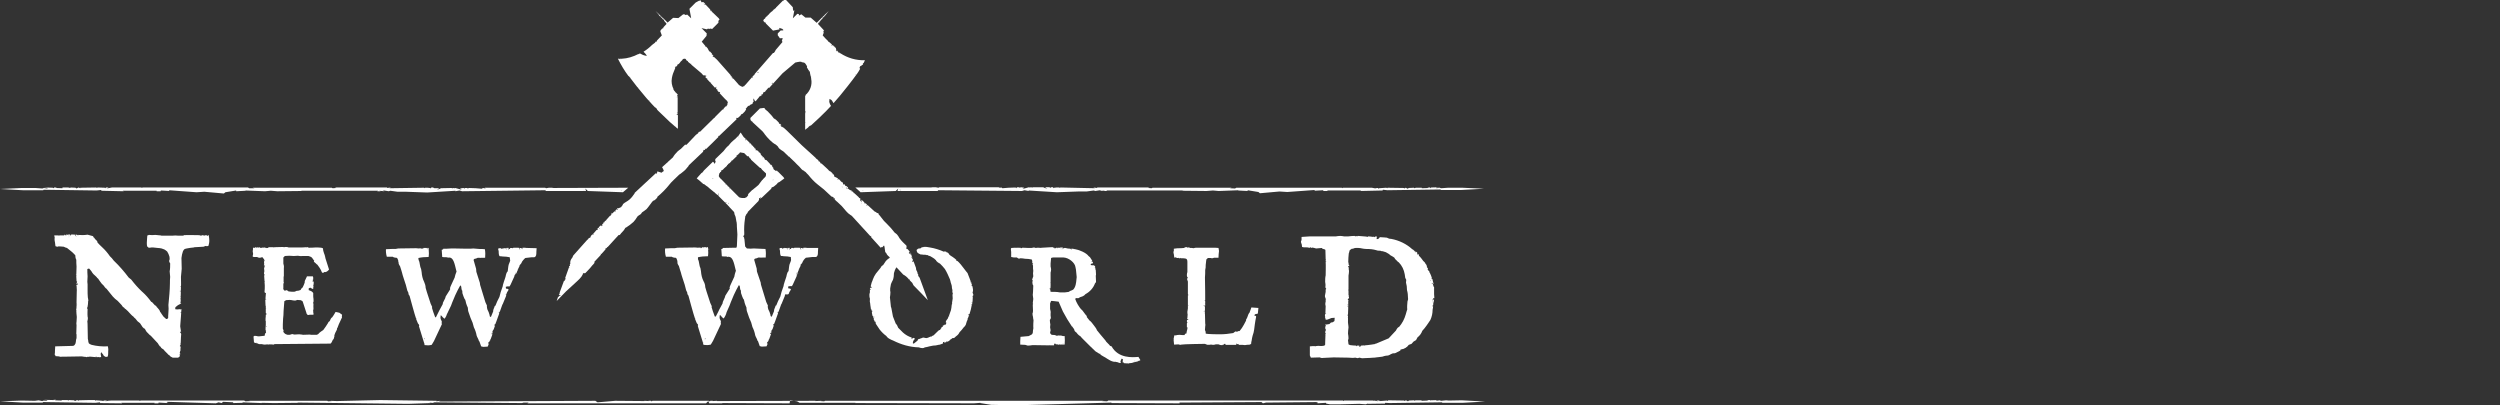 <?xml version="1.0" encoding="utf-8"?>
<!-- Generator: Adobe Illustrator 24.0.3, SVG Export Plug-In . SVG Version: 6.00 Build 0)  -->
<svg version="1.1" id="Layer_1" xmlns="http://www.w3.org/2000/svg" xmlns:xlink="http://www.w3.org/1999/xlink" x="0px" y="0px"
	 viewBox="0 0 996.1 161.5" style="enable-background:new 0 0 996.1 161.5;" xml:space="preserve">
<rect x="0" y="0" width="996.1" height="161.5" fill="#333333" stroke="none"/>
<style type="text/css">
	.st0{fill:#FFFFFF;}
	.st1{fill:none;}
</style>
<title>NW-logo</title>
<path class="st0" d="M582.4,159.5l-5.2,0.1l-1-0.1l-2,0.2l-0.6-0.2l-1.2,0.2l-0.2-0.2l1.1-0.1l-3.3,0.1l-0.1,0.1l-0.2-0.2h-1.1
	l0.6,0.2l-2.8,0.1v-0.2h-2.3l-0.2,0.1l0-0.1l-0.4,0.2l-0.1-0.2l-2,0.1l-0.4,0.3l-0.8-0.4l-0.7,0.3v-0.2l-6.5-0.1l0.1,0.2h-0.4
	l-0.1-0.1l-2.6,0.2l-0.2-0.1l-0.4,0.2l0.3-0.2l-0.3-0.1h-1l0.8,0.3l-1.7-0.3l-0.2,0.1l-0.2-0.1h-11.6l-0.1,0.2l-0.3-0.2h-93.5
	l-0.5,0.3l-2.1-0.1l0.8-0.1H328.7l-0.3,0.2l-1.5-0.1l0.6-0.1l-2.6,0.1l0-0.1l-39.3,0.1l0.1-0.1l-1.7,0.1v-0.1h-1v0.1l-0.4,0.1
	l-0.2-0.2h-22.4l-0.4,0.2l-0.2-0.1v-0.1h-1v0.1l-1.7-0.1l0.1,0.1l-11.7-0.1l-7,0.6l-0.9-0.6l-62.4,0.3l0.7-0.3l-1.6,0.2l-0.1-0.1
	l0.2-0.1l-22.5-0.3l-17.3,0.4l-2.6-0.1l0.6,0.1l-1.5,0.1l-0.3-0.2H99.1l0.8,0.1l-2.1,0.1l-0.5-0.3H56l-0.3,0.2l-0.1-0.2H44l-0.2,0.1
	l-0.2-0.1l-1.7,0.3l0.8-0.3h-1.2l-0.3,0.1l0.3,0.2l-0.4-0.2l-0.2,0.1l0-0.1l-2.6-0.2l-0.1,0.1h-0.4l0.1-0.2h-2.3l-4.2,0.1v0.2
	l-0.7-0.3l-0.8,0.4l-0.4-0.3l-2-0.1l-0.1,0.2l-0.4-0.2l0,0.1l-0.2-0.1h-2.2v0.2l-2.8-0.1l0.6-0.2h-1l-0.2,0.2v-0.1l-3.6-0.1l1.3,0.2
	l-0.2,0.2l-1.3-0.1l-0.6,0.2l-1.4-0.3l-1.5,0.2l-5.2-0.1L0,159.9l9,0.5h8l0.2-0.2l20.8,0.3l1.8-0.2l0.1,0.3l8.8,0.1l-0.4-0.2h13.3
	l-0.1,0.2h1.6l0.1-0.3l3.4,0.2l-0.2-0.3h0.7l-0.5-0.2l19.4,0.6l1.1-0.4l1.2,0.3l0.6-0.5l4,0.2v0.3l3.7-0.1l0.2-0.1l-0.3-0.1l7.8,0.3
	v-0.1l4.8,0.1l0,0l9.6-0.1l-0.2-0.1l44.1,0.5l9-0.3l-0.7-0.2l2.2,0.2l-0.7-0.4l0.6,0.1l35,0.3l0.6-0.2h2.1l-0.6,0.3h71.2l0.9-0.9
	l0.4,0.9h5.2v-0.1l26.8,0.1l0.2-1.2l2.8,0.4l1,0.6h22.3l-0.2,0.1l47.4,0.1l0,0l2.6-0.2l-0.1,0.1l4.3,0.7l9.8,0.2l38.4-1.1l-0.4,0.1
	l0.2,0.1l27.1,0.1l-0.1-0.3l32.7-0.2l0.6,0.5l1.2-0.3l20.5-0.2l-0.5,0.2h0.7l-0.2,0.3l3.4-0.2l0.1,0.3l1.5,0.3h4l7.7-0.2l2.6,0.2
	l0.7-0.3l0.1,0.1l6.8-0.1l0.1-0.3l1.9,0.1l20.7-0.3l0.2,0.2h8l9-0.5L582.4,159.5z M42.4,159.6L42.4,159.6z M547.9,159.6L547.9,159.6
	z"/>
<path class="st0" d="M219.9,74.9l0.7-0.1h-1.9l-1.1,0.2l-0.4-0.2h-24.1l0.5,0.3l-1.2-0.2l-0.4,0.3l-2.4-0.2l-2.8-0.1l-0.5,0.3v-0.3
	h-1l-0.1,0.2l-0.6-0.2l-1.3,0.2l0.7,0.5l-2.6-0.7l-0.2,0.1l-0.8-0.1l-0.3,0.3H180l0.2-0.3l-4.9,0.1l0.4,0.1l-1.6,0.5l0.9-0.6h-1.9
	V75l-0.6-0.3h-0.6l-0.4,0.4l-0.1-0.2h-1l0.9-0.1h-1.9l-0.2,0.2l-0.2-0.2L155.1,75l0.7-0.3l-1.6,0.2l0.1-0.2h-20.9l0.6,0.2l-1.5,0.1
	l-0.3-0.2h-31.6l0.8,0.2L99.3,75l-0.5-0.3h-42l-0.3,0.2l-0.1-0.2H44.6l-2.1,0.4l0.8-0.4h-1.2l0.1,0.3l-0.5-0.2L39,74.7l-0.6,0.2
	l0.1-0.2L32,74.8v0.2l-0.7-0.3l-0.8,0.4l-0.4-0.3l-2-0.1l-0.1,0.2l-0.8-0.2h-2.3V75l-2.8-0.1l0.6-0.2h-1.1l-0.2,0.3L21,74.8
	l-3.7-0.1l1.7,0.2l-0.2,0.2l-1.3-0.2l-0.6,0.2l-2.8-0.2H8.7L0,75.3l9.1,0.5h8.1l0.2-0.2l21.1,0.3l1.8-0.2l0.1,0.3l8.9,0.2l-0.4-0.2
	h13.5v0.2h1.6l0.1-0.3l3.4,0.2l-0.2-0.3l11,0.8l3.1-0.2l7.8,0.7l0.6-0.5l4.3-0.7v0.3l3.9-0.2l-0.4-0.1l8,0.3l2.3-0.2l2.6,0.2l0,0
	l9.7-0.1l-0.2-0.1h30.6l-0.3,0.2h1.4l-0.7-0.2l2.2,0.2l-0.8-0.4l2.5,0.4l0.6-0.2l2.9,0.4h3.4l8.4,0.3l11.3-0.7l-0.1,0.2l1.7-0.3
	l1,0.3l33.2-0.4l0.2,0.3h16l-0.3-1l1,1l14,0.5l2.1-1.8L219.9,74.9z M173.5,75.2L173.5,75.2l0.4-0.2L173.5,75.2L173.5,75.2z
	 M184.9,75.3h0.7H184.9z M232.6,75.8l-0.2,0l0.8-0.1L232.6,75.8L232.6,75.8z M247.4,75.8l0.3,0.2l-0.1,0.1L247.4,75.8z"/>
<path class="st0" d="M340.8,74.7l2.1,1.9l14-0.5l1-1l-0.3,1h16l0.2-0.3l33.4,0.3l1-0.3l1.7,0.3l-0.1-0.2l11.3,0.7l8.4-0.3h3.4
	l2.9-0.4l0.6,0.2l2.5-0.4l-0.7,0.4l2.2-0.2l-0.7,0.2h1.4l-0.3-0.2h30.6L471,76l9.7,0.1l0,0l2.6-0.2l2.3,0.2l8-0.3l-0.4,0.1l3.9,0.2
	v-0.3l4.3,0.7l0.6,0.5l7.8-0.7l3.1,0.2l11-0.8l-0.2,0.3l3.5-0.2l0.1,0.3h1.6l0-0.2h13.5l-0.4,0.2l8.9-0.2l0.1-0.3l1.8,0.2l21.1-0.3
	l0.2,0.2h8.1l9.1-0.5l-8.7-0.4h-5.6l-2.8,0.2l-0.6-0.2l-1.2,0.2l-0.2-0.2l1.7-0.2l-3.7,0.1L570,75l-0.2-0.3h-1.1l0.6,0.2l-2.8,0.1
	v-0.2h-2.3l-0.8,0.2l0-0.2l-2.1,0.1l-0.4,0.3l-0.8-0.4l-0.7,0.3v-0.2l-6.6-0.1l0.1,0.2l-0.6-0.2l-2.8,0.2l-0.5,0.2l0.1-0.3h-1.2
	l0.8,0.3l-2.1-0.4H535l-0.1,0.2l-0.3-0.2h-42l-0.5,0.3l-2.1-0.1l0.8-0.2h-31.6l-0.3,0.2l-1.5-0.1l0.6-0.2h-20.9l0.1,0.2l-1.6-0.2
	l0.7,0.3l-13.8-0.3l-0.2,0.2l-0.2-0.2h-2l0.9,0.1h-1l-0.1,0.2l-0.4-0.4h-0.6l-0.6,0.3v-0.3h-1.9l0.9,0.6l-1.6-0.5l0.4-0.1l-4.9,0
	l0.2,0.3h-0.1l-0.3-0.3l-0.8,0.1l-0.2-0.1l-2.6,0.7l0.7-0.5l-1.3-0.2l-0.6,0.2l-0.1-0.2h-1v0.4l-0.5-0.3l-2.8,0.1l-2.4,0.2l-0.4-0.3
	l-1.1,0.2l0.5-0.3h-24.1l-0.4,0.2l-1.1-0.2h-1.9l0.7,0.1L340.8,74.7z M417.9,75.2l-0.4-0.2L417.9,75.2L417.9,75.2L417.9,75.2z
	 M406.4,75.3h-0.7H406.4z M358.8,75.8l-0.5-0.2l0.8,0.1L358.8,75.8z M344,75.8l-0.2,0.3l-0.1-0.1L344,75.8z"/>
<path class="st0" d="M83.4,96c0-0.7-0.1-1.5-0.2-2.2c0,0-0.1-0.2-0.1-0.2s0,0.2,0,0.2c0,0.2,0,0.3-0.1,0.3s0.1-0.3,0.1-0.4
	c-0.2-0.2-0.5,0.5-0.6,0.3c0-0.1-0.1-0.3-0.1-0.4L82,94c0.1-0.1,0.1-0.2,0.1-0.3h-0.4c0,0,0,0,0.1,0.1c-0.1,0-0.2,0.2-0.4,0H81
	c-0.2-0.1-0.3-0.1-0.5-0.1h-0.2c0,0.1,0.1,0.2-0.1,0.3c0-0.1-0.1-0.2-0.2-0.3h-0.1c0,0.2,0.1,0.3,0.1,0.3c-0.2,0.1-0.2-0.1-0.3-0.3
	h-0.4c0,0.1,0,0.2,0.2,0.2c-0.1,0.2-0.2-0.2-0.3-0.2s-5.2-0.1-5.9,0c-0.1,0-0.2,0.1-0.2,0.2h-2.1c-0.8-0.1-1.5-0.1-2.3,0h-4.4
	c-0.1-0.1-0.2-0.1-0.3-0.1c-0.7,0-1.4-0.2-2.1-0.2c-0.8,0.1-1.6,0.1-2.5,0c-0.1,0-0.3,0-0.4,0.2h-0.3c0,0-0.2,2.4-0.2,3
	s0,1.2,0.3,1.6H59c0,0.2,0.1,0.3,0.3,0.3c0.3,0,0.7,0,1-0.1H61l1.9,0.2c0.5,0,1,0.1,1.5,0.2c0.3,0.1,1,0.4,1.1,0.4
	c0.4,0.2,0.7,0.5,1.1,0.8c0.4,0.6,0.7,1.3,0.9,2c0,0,0.1,0.5,0.1,1.1c-0.1,0.2-0.2,0.5-0.2,0.7c0,0.3,0.1,0.4,0.2,0.6
	c0,0.1,0.1,0.2,0.2,0.3c0,0.1,0,0.2,0,0.2c0,1,0,2-0.2,3l0.2,2.2c-0.1,0.9-0.1,1.7-0.1,2.6c0,1.4-0.1,2.8-0.2,4.2l-0.4,4.4
	c0.1,1,0.1,2,0,3c-0.1,0.6-0.1,2.2-0.1,2.2c-0.1,0.1-0.2,0.2-0.3,0.3c-0.2,0.1-0.3,0.1-0.5,0.1l-1.1-1l-0.9-1.3c0-0.1,0-0.2-0.2-0.3
	c-0.3-0.2-0.3-0.8-0.6-1.1c-0.2-0.2-0.3-0.4-0.5-0.6c-0.1-0.1-0.2-0.3-0.4-0.4c-0.1-0.1-0.2-0.3-0.3-0.5c-0.1-0.1-0.2-0.2-0.4-0.2
	c0,0,0,0,0,0l-0.2-0.2l-1-1.1c-0.1-0.1-0.2-0.1-0.3-0.1c-1.1-1.5-2.3-2.9-3.7-4.1c-1.6-1.5-3-3.1-4.3-4.8l-1-0.8
	c-1.8-2.4-3.8-4.7-6-6.8l-0.7-0.9l-0.8-0.8c-0.9-1.3-1.9-2.5-3.1-3.6c-0.6-0.6-1.3-1.2-1.9-1.9c0.1-0.1,0.1-0.2,0-0.3
	c-0.2-0.6-1-0.9-1.2-1.5c-0.1-0.1-0.2-0.2-0.3-0.2c-0.1-0.1-0.2-0.5-0.2-0.5l-2.2-0.6c-1.3,0.2-2.5,0.2-3.8,0.1c0,0.2,0.1,0.4,0,0.4
	s0-0.3,0-0.4h-0.3c0,0.1-0.1,0.2-0.1,0.3v-0.4h-0.5c0,0.3,0.1,0.5,0.2,0.8c-0.2-0.3-0.3-0.2-0.4-0.7l0.1-0.1l-1.7-0.1
	c-0.1,0.7-0.6,0-0.6,0.9c-0.1-0.4,0-0.2,0.2-0.7l-0.1-0.2h-0.2c0,0.1-0.1,0.2-0.1,0.3c0-0.1,0-0.2,0-0.3h-0.3c0,0.2,0.1,0.4,0,0.5
	l-0.1-0.5c-0.2,0.3-0.4,0.1-0.6,0c0,0-0.1,0.5-0.2,0.5s0.1-0.3,0.1-0.4c-0.2-0.2-0.5,0.5-0.6,0.3c0-0.1,0-0.2-0.1-0.4L25.4,94
	c0-0.1,0.1-0.1,0.1-0.2h-1.8c0,0.1,0,0.1-0.1,0.1c0-0.1,0-0.1-0.1-0.1c0,0-0.1,0.1,0,0.1c-0.1,0-0.2,0-0.2-0.1H22l0,0l-0.2-0.1
	l-0.3,0.5c0.1,0,0.2,0,0.3,0c-0.1,0.8-0.1,1.6,0.1,2.3l0.2,1.6c0,0,0.5,0.1,0.6,0.2s0.2,0,0.4-0.1s2.3,0.1,2.3,0.1
	c0.4,0.2,0.8,0.4,1.3,0.5c1.2,0.9,2.3,1.8,3.3,2.9c0,0.6,0.1,1.3,0.4,1.8c0,0.9,0,1.7,0.1,2.7l-0.1,3.5c0,0.1,0.1,0.2,0.2,0.2
	c-0.2,0.1-0.1-0.1-0.2-0.1v0.5l0.1,1.7c0.1,0,0.2,0,0.3,0c0.1,0-0.2,0.1-0.2,0.2c-0.2,0.2,0.2,0.3,0.1,0.4l-0.1-0.1
	c-0.1,0,0,0.2,0.1,0.3h-0.2v0.4c0.1,0.1,0.2,0.1,0.4,0.1l-0.2-0.5c0.2,0,0.2,0.3,0.4,0.3l-0.1,0.4c0,0,0-0.2-0.2-0.1s0,0.1-0.1,0.2
	l-0.2-0.1l0.1,1.9c0,0,0,0.2,0.1,0.2h-0.1l-0.1,4.7c0,0.2,0,0.3,0,0.4s0.3-0.1,0.2,0c-0.1,0-0.2,0-0.2,0.1c0,0.1,0,0.1,0,0.2
	c0.1,0,0.1,0.1,0.1,0.1h-0.1c0,0.1,0,0.3,0,0.4c0.1,0,0.2-0.1,0.3-0.2c-0.2,0.2-0.1,0.3-0.3,0.3c0,0.1,0,1.4-0.1,1.5
	s-0.1,0.5,0.3,0.5c-0.2,0.1-0.1,0-0.3-0.2c0,1,0.1,1.9,0.2,2.9c0,0-0.1,1.3-0.1,1.8c-0.1,0.5-0.1,1,0,1.5c0,0.3-0.1,2.6-0.1,3.4
	c0,0.1,0,0.1,0.1,0.2c0,0.5,0,1,0,1.5c-0.1,0.2-0.1,0.5-0.2,0.7c0,0.5-0.1,0.9-0.2,1.4c-0.1,0.2-0.3,0.5-0.4,0.7l-0.5,0.3L22,138
	c0,0-0.1,1.2-0.1,1.7c0,0.5,0,1-0.1,1.5c0,0.2,0.1,0.4,0.3,0.4v0.3l1.4,0.1l0.3,0.1c0.3,0.1,0.6,0.1,0.9,0c0,0,1.4,0,1.9,0
	c1.3,0,5.4-0.1,6-0.1l1.2,0.2c0-0.1,0.1-0.2,0.2-0.2c0,0.1-0.1,0.1-0.1,0.2l0.7,0.1c0.1,0,0.3-0.1,0.3-0.2c0.1,0.1,0.2,0.1,0.3,0.1
	c0.2-0.1,0.5-0.1,0.8-0.1c0.3,0,1.7,0.2,2.2,0.2c0-0.1,0-0.4,0-0.4c0-0.3,0.2,0.4,0.2,0.4c0.3,0,0.5,0,0.8,0c0.1-0.1,0.2-0.1,0.3,0
	s0.4,0,0.6,0l0.2-0.1l-0.2-1.2l0.2-0.7l0.8,1l0.2,0.4c0.1,0,0.1,0.1,0.2,0.3c0-0.3,0.3,0.1,0.4,0v0.2h0.3c0,0,0.2-0.1,0.2,0l0.5-0.1
	v-0.1c0.2-0.5,0.2-1.1,0.2-1.6c0-0.1,0-0.3,0-0.5c0.1-0.6,0-1.2-0.1-1.8V138h-0.3c-2.1,0.1-4.2-0.1-6.2-0.6
	c-0.3-0.1-0.7-0.3-0.7-0.3c-0.1-0.1-0.3-0.2-0.4-0.3c-0.1-0.2-0.1-0.4-0.2-0.6c0-0.4-0.1-0.8-0.2-1.2c0-0.3-0.1-3.9-0.1-5.2
	c0-0.3,0-1.1-0.1-1.8c0.2-0.6,0.3-1.3,0.1-1.9c-0.1-0.9,0-2.8,0-2.9c0-0.1-0.1-0.2-0.2-0.3c0-0.2,0.1-0.3,0.1-0.5
	c0.1,0,0.1-0.1,0.1-0.2c0.1-0.6,0.2-1.2,0.2-1.8c0-0.1,0-0.2-0.1-0.2c0.1,0,0.2-0.2,0.2-0.3c0-0.5-0.1-0.9-0.2-1.4
	c-0.1-0.5-0.1-2.5-0.1-2.8c0-0.8,0-1.6,0-2.4l-0.1-1l0.1-2.2c-0.1-1.1-0.1-2-0.1-2.9c0.2-0.1,0.4-0.1,0.7-0.2c0.2,0.2,0.9,1,1,1.2
	s0.4,0.7,0.7,1s1.5,1.3,1.5,1.5c0,0.1,0.1,0.2,0.3,0.2c0.3,0.4,1.2,1.8,1.5,2.1c0.3,0.3,0.6,0.6,0.9,0.9c0.2,0.4,0.5,0.7,0.8,1
	c0.1,0,0.1,0.1,0.2,0.1c0.2,0.3,1.9,2.4,2.5,3.1c0.6,0.7,1.3,1.3,2,1.8c0.5,0.6,1.1,1.1,1.6,1.7c0.1,0.2,0.3,0.5,0.5,0.7
	c0.2,0.2,0.6,0.3,0.7,0.6c0,0.1,0.1,0.2,0.3,0.2c0.7,0.6,1.3,1.2,1.8,1.8c0.4,0.4,0.8,0.9,1.3,1.2c0.2,0.3,0.5,0.6,0.8,0.8
	c0.3,0.4,0.6,0.7,0.9,1.1l1,0.8c0.2,0.3,0.4,0.6,0.6,0.9c0.2,0.4,0.5,0.8,0.9,1.1c0.1,0.1,0.2,0.1,0.3,0.1l0.3,0.4c0,0,0,0,0,0.1
	c0.3,0.6,0.7,1.1,1.2,1.5c0.3,0.4,0.7,0.7,1.1,1l2.7,2.9c0.2,0.4,0.5,0.8,0.8,1.2c0.1,0.1,0.2,0.1,0.3,0.1c0,0,0,0.1,0,0.1
	c0.1,0.3,0.3,0.5,0.6,0.7c0.3,0.1,0.6,0.4,0.8,0.6c0.1,0.2,0.2,0.4,0.4,0.5c0.3,0.4,0.7,0.6,1,1c0.1,0.2,0.3,0.4,0.6,0.5l0.6,0.6
	l0.8,0.4h2.2l0.7-0.6c0,0,0-0.2,0-0.4l-0.3,0.1c0,0,0-0.3,0.1-0.3s0.2,0,0.3-0.1v-0.2c-0.1-0.1-0.2-0.1-0.4-0.1V141
	c0-0.1,0.2,0.1,0.4,0.1V141c-0.2-0.1-0.3-0.2-0.2-0.2c0,0.1,0.1,0.1,0.2,0.1v-0.2h-0.2c0.1-0.3,0.1-0.7,0.3-1c0-0.5,0-1,0.1-1.6
	c-0.9-0.2,0.3-0.6-0.1-1c0,0,0-0.3,0.1-0.4c0-1.2,0.2-3.6,0.2-3.7h-0.2c0.5-0.2-0.5-0.6-0.3-0.6c0-0.1,0.3-0.1,0.5-0.1v-0.1
	c-0.3-0.1-0.7,0-0.4-0.2c0,0,0.1,0.1,0.1,0.1c0.1,0,0.1-0.1,0.2-0.1l-0.3-2c0-0.4,0.2-3,0.3-3.9c0-0.5,0.1-1.6,0.1-1.6h-0.3
	c-0.3,0,0.1-0.1,0.3-0.2c0-0.3,0.1-1,0.1-1c0-0.3-0.6,0.2-0.6-0.1l-1.1,0.1l-0.8-0.1l0.1-0.8l1-0.8c0.5-0.2,0.9-0.5,1.4-0.8H72
	c0-0.1,0-0.3-0.1-0.3c-0.2-0.1,0-0.3,0.1-0.3c0-0.3,0-0.9,0-0.9c-0.1-0.1-0.2-0.2-0.1-0.3c0-0.1,0.1-0.1,0.1-0.1c0-0.1,0-0.7,0-0.7
	s-0.1,0-0.2-0.1c0.1,0,0.1,0,0.2-0.1c0-0.1,0.1-3.6,0.1-3.8c-0.1,0-0.2,0-0.3-0.1c0.1,0,0.2-0.1,0.3-0.1s0-2.3,0-3.7l0.3-3.2
	l-0.1-4.3c0.1-0.9,0.3-1.9,0.6-2.7c0.2-0.4,0.4-0.7,0.7-0.9l0.8-0.2c0.9-0.2,1.8-0.3,2.8-0.4c0.1,0,0.2-0.1,0.3-0.1
	c0.8,0,3-0.2,3.6-0.2c0,0,0.7-0.3,0.8-0.3c0.7,0.2,1,0,1,0H83c0-0.1,0.1-0.2,0.1-0.2C83.3,97.2,83.4,96.3,83.4,96z M27.4,94.5
	c0-0.5,0,0,0.2,0C27.6,94.4,27.5,94.5,27.4,94.5L27.4,94.5z M30.2,109.5c0-0.1,0.1,0,0.2,0C30.4,109.7,30.3,109.5,30.2,109.5
	L30.2,109.5z M30.5,94.4l-0.1-0.3c0,0,0.1,0,0.1,0.2L30.5,94.4z M30.4,123.8c0,0,0,0.1,0,0.2C30.2,124,30.5,123.9,30.4,123.8
	L30.4,123.8z M30.4,121.2C30.4,121.1,30.4,121.1,30.4,121.2l0.1-0.1L30.4,121.2z M30.6,113.9c-0.2,0-0.2,0-0.3-0.1s0.1-0.1,0.2-0.1
	C30.4,113.8,30.7,113.7,30.6,113.9L30.6,113.9z M71.9,116.2c-0.2-0.1-0.3-0.2-0.3-0.3c0.1,0.1,0.3-0.1,0.5,0
	C71.8,116,71.8,116.1,71.9,116.2L71.9,116.2z"/>
<path class="st0" d="M136.3,125.4l-1.1-0.8c-0.5-0.1-1-0.2-1.4-0.3h-0.1c0,0-0.9,1.6-1.4,2.2c-0.1,0-0.1,0.1-0.2,0.1
	c-0.1,0.2-0.3,0.3-0.4,0.6s-0.1,0.3-0.2,0.5l-0.3,0.4l0,0c-0.3,0.1-0.4,0.3-0.5,0.6c-0.3,0.5-0.6,1-0.9,1.4c-0.2,0.3-0.8,1.1-1,1.4
	c-0.3,0.2-0.6,0.4-0.9,0.6c-0.4,0.3-0.8,0.6-1.1,1c0,0-0.5,0.3-0.6,0.3h-2.4c0,0-0.1-0.1-0.2-0.1c-0.9,0-3,0.1-3,0.1
	c-0.1-0.1-0.2-0.1-0.3-0.1h-0.2c-0.4-0.1-0.8-0.1-1.2-0.1c-0.5,0-1.6,0.1-1.6,0.1c-0.3-0.1-0.6-0.1-0.8-0.2c-0.2,0-0.4,0.1-0.7,0.2
	c-0.3,0.1-0.5,0.1-0.8,0.1h-0.4l-0.6-0.2c-0.3-0.1-0.6-0.3-0.8-0.6c-0.1-0.2-0.3-0.3-0.4-0.4c0.1,0,0.2-0.2,0.2-0.3
	c0-0.3-0.1-0.6-0.3-0.9c0-0.6,0-1.3,0-1.8c0-0.8,0.1-1.5,0.1-2.2c0.1-0.9,0.2-1.9,0.2-3.1c0-0.7,0.3-3.3,0.3-3.9
	c0.2-0.1,0.5-0.2,0.6-0.4l1.5-0.1c0.5,0,0.9,0.1,1.4,0.2c0.5,0.1,1,0.1,1.4-0.1c0,0,0.1-0.1,0.1-0.1l0,0c0,0,1.3,0.1,1.5,0.1
	l0.6,0.3c0.1,0.1,0.1,0.2,0.2,0.2l1.5,4.6c0,0.2,0,0.3,0.2,0.4l0.1,0.3h0.2c0.1,0.1,0.3,0.1,0.4,0.1c0.1,0,0.2,0,0.3-0.1h1.6
	c0,0,0-0.6,0-0.8h-0.1v-0.3v-0.4c0,0-0.1,0-0.1,0v-0.1c0,0,0.1,0,0.1,0c0-0.1,0-0.3,0-0.4c0.1-0.1,0.1-0.2,0.1-0.3
	c-0.1-0.7,0-1.5,0-2.2c-0.4-0.1-0.2-0.3,0-0.5c0-0.5,0.1-0.9,0-1.4s-0.1-0.9-0.1-1.3c0-0.3,0-0.5,0-0.8c0-0.1,0-0.1,0-0.2
	s-0.1,0.1-0.1-0.1l-0.3-0.3l-0.4-0.3l-1-0.4v-0.7l0.6-0.3l0.9,0.5h0.3c0-0.3,0-0.7,0.1-1c0-0.1,0-0.2-0.1-0.3v-0.1
	c0,0,0.1-0.1,0.1-0.1c0.1-0.5,0.1-0.9,0.1-1.4c0,0-0.6,0-0.6-0.3c0.1,0,0.1,0.1,0.2,0.1s0-0.1-0.1-0.1c0.1,0,0.2,0,0.3,0
	c-0.4-0.2,0-0.3-0.2-0.5c0.1,0,0.1,0,0.2,0c0-0.8,0-1.1-0.1-1.2l-0.1-0.1h-2.3c0,0-0.2,0.4-0.3,0.7c-0.1,0-0.1,0.1-0.1,0.2
	c-0.1,0.3-0.3,0.5-0.4,0.8c-0.1,0.2-0.1,0.5-0.1,0.8c-0.2,0.6-0.5,1.3-0.8,1.9c-0.3,0.2-0.5,0.5-0.7,0.7c0,0.1,0,0.1,0,0.2
	c-0.1,0.1-0.2,0.1-0.3,0.2c-0.5,0.2-1,0.3-1.5,0.3l-0.6,0.3c-0.9,0.1-1.8,0-2.6-0.1c0-0.1-0.1-0.1-0.1-0.2c-0.2-0.1-0.4-0.2-0.7-0.3
	c-0.2,0-0.3,0-0.4,0.2l-0.1,0.1c0-0.1-0.1-0.1-0.2-0.1c-0.2-0.1-0.4-0.4-0.5-0.6s0-0.3,0-0.5c0-0.6,0-1.2,0-1.7
	c0.1-0.1,0.1-0.2,0.2-0.2v-0.1c0-0.1,0-0.2-0.1-0.3c0-0.3,0-0.6,0-0.8s0-1,0-1.4c0.1-0.1,0.1-0.1,0.1-0.2c0-1.1,0-2.1,0-3.2
	c0.1-0.6,0-1.2-0.2-1.8l0,0c0-0.7,0-2.4,0-2.4c0.2-0.2,0.4-0.4,0.6-0.6c0.5,0,1-0.1,1.7-0.1s1.4,0.1,1.9,0.1l1.6-0.1
	c0.6,0.1,1.2,0.2,1.8,0.1c0.2,0,1.8,0,2.4,0c0.2,0.1,0.4,0.1,0.6,0.2c0.2,0.1,0.6,0.2,0.7,0.4c0.1,0.1,0.1,0.1,0.2,0.2l0.2,0.3
	c0.2,0.3,0.4,0.5,0.6,0.8c-0.1,0.1-0.2,0.3-0.1,0.4c0,0,0,0,0.1,0.1c0.4,0.3,0.7,0.6,1,0.9c0.1,0.1,0.1,0.1,0.2,0.1
	c0.6,0.8,1.2,1.6,1.6,2.5c0.1,0.2,0.1,0.3,0.2,0.5c0.1,0.3,0.5,0.4,0.7,0.2c0,0,0.1,0,0.1,0c0.1,0,0.1-0.1,0.1-0.2h0.6
	c0.5-0.1,1-0.5,1.3-0.9l0.1-0.1l-1.5-4.7c0-0.1,0-0.2,0-0.3c-0.1-0.2-0.2-0.4-0.2-0.7c-0.1-0.3-0.2-0.6-0.3-0.8
	c-0.2-0.6-0.4-1.2-0.4-1.8c0-0.2-0.2-0.3-0.4-0.3c0,0-0.1,0-0.1,0l-0.1-0.1h-0.1c-0.8-0.1-1.6-0.1-2.3-0.1c-1.1,0.1-1.9,0.1-2.8,0.1
	c0-0.1-0.2-0.3-0.3-0.2h-0.2c-0.1,0.1-0.2,0.1-0.4,0c-0.9,0.1-1.7,0.1-2.6,0.1c-0.7,0-4.5,0-4.5,0s-0.1-0.1-0.1-0.1
	c-0.4-0.1-0.8-0.1-1.2-0.1c0,0.1-0.1,0.2-0.2,0.2c0,0,0.1-0.1,0.1-0.1s-0.1,0-0.1,0s0-0.1,0-0.1l0,0c-0.2,0.1-0.3,0-0.5,0.1
	c0,0,0,0,0-0.1c-1.2,0-2.4,0.1-3.7,0.1v0.2c0,0-0.1,0-0.2-0.2h-1.8c-0.1,0.1-0.2,0.1-0.4,0.1v0.2c-0.2-0.1-0.7,0.2-0.8-0.1
	c0,0.1-0.3,0-0.4,0v-0.1h-0.2c0,0-0.2,0.1-0.3,0.1s-0.3-0.1-0.3-0.1s-0.9,0.3-1.2,0.1h-0.2c0.1,0,0.1-0.1,0.1-0.2h-0.5
	c0,0,0,0.1,0,0.1c0,0,0,0,0,0.1s-0.1,0-0.1,0.1c-0.1-0.1-0.2-0.3-0.4-0.3c0.1,0.3-0.4,0-0.3,0.3c-0.1-0.2-0.1,0-0.2-0.2
	c0.1,0,0.2,0,0.3-0.1h-0.3c-0.1,0-0.3,0-0.4,0.1c0,0.1-0.1,0.2-0.2,0.2l-0.1-0.1h-0.5v0.2c0,0.4,0,0.7-0.1,1.1c0,0,0,0.6,0.1,0.8
	l0,0c0.1,0.4,0,0.8-0.1,1.1c-0.2,0.5,0.5,0.5,0.5,0.5c0.4,0,0.8,0,1.2,0c0.3,0.1,0.5,0.2,0.8,0.3c0.3,0,0.6,0,0.8-0.1
	s0.4-0.1,0.6-0.1l0.4,0.6c0.4,0,0,0.3,0.4,0.3l-0.3,0.2v0.1c0.1,0,0.2,0,0.3,0c0,0.1,0,0.1,0.3,0c-0.3,0.1-0.5,0.4-0.5,0.7
	c0,0,0,0.1,0,0.1c0,0.4,0.2,0.8-0.1,1.2c0.1,0,0.2,0,0.3,0c-0.4,0.1,0.2,0.1,0.3,0.2l-0.6,0.1l0.4,0.1c0.1,0.3-0.5,0.6-0.2,0.9h-0.1
	c0,0.1,0.1,0.5,0.1,0.6v0.8c0,0-0.1,0.1-0.1,0.2c0,0.2,0,0.4,0,0.6h0.2v0.2l0,0h-0.1c0,0.1,0,0.2,0,0.2c0.1,0,0.1,0,0.2,0v0.1
	c0,0-0.1,0-0.2-0.1s0,1,0,1l0.1,1.4c0.2,0.1,0.1,0.2,0,0.3l0.1,1.4c0,0.8,0,1.7-0.1,2.6c0.1,0.1,0.3,0.2,0.2,0.2s-0.1,0-0.2,0v0.1
	c0.2,0,0.3,0,0.1,0.1H106c-0.1,0.2-0.1,0.4-0.1,0.7c0,0.4-0.1,0.8-0.1,1.2c0,0.2,0,0.4,0,0.6c0.2,0,0.3,0.1,0.3,0.2
	s-0.1-0.1-0.2-0.1s0,0.1,0,0.1c0,0-0.1,0-0.2,0c0,0,0.1,1.6,0.1,2.3c0,0.1,0,0.1,0.1,0.2v1h0.2c0.2,0,0,0-0.2,0.1v1.8h0.2
	c-0.1,0.2,0.4,0.5-0.2,0.6v0.6c-0.1,0.5-0.1,1.1-0.1,1.7c0,0.1,0,0.1,0.1,0.2v1.6c-0.1,0.7-0.1,1.4-0.1,2.1c0.1,0,0.2,0,0.3,0.1
	c-0.1,0-0.1,0-0.2,0.1l0,0c0,0.2,0.1,0.4,0.1,0.6c0,0.1,0,0.1,0,0.2c-0.2,0-0.3,0.1-0.3,0.2c0,0,0,0,0,0c-0.1,0.3-0.2,0.6-0.2,0.9
	l-0.3,0.1l-1.9,0.2h-0.5c-0.4-0.1-0.9-0.2-1.3-0.2c-0.2,0-0.3,0.1-0.3,0.2c-0.1,0-0.1,0-0.2,0l0.2,2.4c0.2,0.1,0.4,0.2,0.6,0.3
	c0,0,0-0.1,0-0.1c0.1,0.2,0.2-0.1,0.3-0.1l0.1,0.4c0.1-0.1,0.1-0.2,0.1-0.2c0.4,0.1,0.7,0.4,1,0.4h1c0.4,0.1,0.8,0.2,1.2,0.2
	c0.3,0,0.7-0.1,1-0.1c0.3,0.1,0.6,0.1,0.8,0c0.6,0,1.1,0,1.7,0.1c0.1,0,0.3-0.1,0.3-0.2l22.3-0.2c0.1,0,0.4,0,1-1.5
	c0.2-0.1,0.3-0.3,0.4-0.5c0.1-0.2,0.1-0.6,0.2-0.8c0.1-0.1,0.1-0.3,0-0.4c0-0.1,0.1-0.4,0.1-0.4c0.1,0,0.1-0.1,0.1-0.2
	c0.1-0.5,0.8-1.5,0.9-2c0-0.1,0-0.2,0-0.3v-0.1c0.1,0,0.2-0.1,0.2-0.2c0.3-0.9,0.7-1.8,1.1-2.6c0.2-0.4,0.4-0.9,0.6-1.3
	c0.1-0.1,0.1-0.3,0-0.5c0,0,0,0,0,0L136.3,125.4z M101.9,98.9v-0.2l0.1-0.1L101.9,98.9z M102.2,98.9v-0.2h0.1L102.2,98.9z
	 M102.8,98.9C102.8,98.9,102.8,98.8,102.8,98.9c0-0.1,0.1,0,0.1-0.1L102.8,98.9z M105.3,133.4c-0.1,0,0.3,0,0.3,0.1
	S105.3,133.4,105.3,133.4L105.3,133.4z M105.9,103.2C106.1,103.2,106,103.1,105.9,103.2h0.4H105.9z M105.9,130.1
	c0.2-0.1,0.2-0.1,0.1-0.2c0.2,0.1,0.3,0.1,0.3,0.2S106.2,130.1,105.9,130.1L105.9,130.1z M106.5,103.4L106.5,103.4l0.2-0.1
	L106.5,103.4z M124.3,133.8L124.3,133.8l-0.2,0.1L124.3,133.8z M124.8,134.2l-0.4-0.1L124.8,134.2
	C124.7,134.1,124.8,134.1,124.8,134.2L124.8,134.2z"/>
<path class="st0" d="M210.3,98.8c-0.4,0-0.8,0-1.2-0.1h-0.9c-0.1,0.2,0.2,0.6-0.1,0.6c0-0.2,0-0.4-0.1-0.5h-0.2
	c0,0.2-0.1,0.3-0.2,0.4v-0.4c0,0-0.6,0-0.6,0c0,0.3,0.1,0.6,0.3,0.8c-0.2-0.3-0.4-0.2-0.5-0.7l0.1-0.2c0,0-0.2,0-0.3,0
	s-0.1,0.2-0.2,0h-1.9v0.4l0,0v-0.3h-0.2c-0.1,0.2-0.1,0.4-0.2,0.1c0,0,0.1,0,0.1,0l-0.1-0.1h-0.8c-0.1,0.8-0.8,0-0.8,0.9
	c-0.2-0.4,0-0.2,0.2-0.7l-0.2-0.3h-0.2L202,99c0,0,0-0.2,0-0.2h-0.3c0,0.2,0.1,0.4,0,0.5l-0.1-0.4h-0.1c-0.1,0.1-0.3,0.1-0.4,0h-0.4
	c0,0,0,0.4-0.1,0.4v-0.4h-0.2c-0.2,0.1-0.4,0.4-0.6,0.3c0-0.1,0-0.2-0.1-0.3h-0.3l-0.2,0.2c0.1,0,0.1-0.1,0.1-0.2h-0.1
	c-0.2,0-0.5,0-0.6,0.1c-0.2,0.2-0.1,0.4,0,0.7c0.1,0.2,0.1,0.5,0.1,0.7c0,0.6,0.1,1.7,0.5,1.7c0.2,0,0.6,0,1.1,0.1
	c0.9,0,1.9,0.1,2.8,0.3c0.1,0.4,0.1,1.2,0.2,1.2c-0.1,0.6-0.4,1.1-0.6,1.7s-0.3,2.1-0.4,2.7c-0.4,0.4-0.6,0.9-0.7,1.4
	c-0.1,0.5-0.2,1-0.4,1.5c-0.1,0.3-0.7,2-0.8,2.5l-0.1,0.6l-0.8,2.3l-0.5,1.9l-0.9,1.8l-0.7,1.7c-0.1,0-0.3,0.1-0.3,0.2c0,0,0,0,0,0
	c-0.1,0.6-0.7,1.4-0.6,2.1l-0.9,2.2c-0.1,0-0.2-0.1-0.4-0.2c0-0.1-0.1-0.2-0.1-0.2c0-0.1,0-0.2,0-0.3c-0.2-0.8-0.5-1.6-0.9-2.3
	c-0.1-0.4-0.2-0.8-0.2-1.1c0-0.2,0-0.4,0-0.5c-0.2-0.5-0.4-0.9-0.6-1.3l-2.1-6.9l-0.1-0.8l-1.4-4.4l-0.1-1.2l-1-3.5
	c0.1-0.5,0.5-0.5,1-0.6c0.3-0.1,0.5-0.2,0.7-0.3c0,0,1.6,0.1,2.9,0c0.1-1.1,0.1-2.2-0.1-3.4c-0.7-0.1-1.5-0.1-2.2-0.1l-2.5-0.2
	c-0.5,0.2-6.5,0-7.5,0c-0.5,0-2.2,0-3,0.1h-1.4v0.2l-0.4,0.2h-0.2l0.2,2.9h0.1c0.1,0.1,1.9,0.1,1.9,0.1l0.1,0.1
	c0.1,0.1,0.4,0.1,0.5,0h0.2c1.6,0,2.1,2.2,2.8,5.2l0.1,0.3c0,0.1,0,0.2-0.1,0.4c-0.3,0.6-0.4,1.2-0.6,1.9c0,0.1,0,0.1,0,0.1
	c-0.5,1.2-1.8,3.7-1.9,4.3c0,0.1,0,0.2,0.1,0.3l-0.1,0.3c0,0-1.6,2.5-1.7,2.7c-0.1,0.2-0.1,0.5-0.2,0.7l-0.9,1.8l-0.1,0.6l-1.3,2.4
	c-0.1,0.1-0.8,1.7-1.4,2.8c0,0-0.1,0-0.1,0c-0.1,0-0.2,0-0.2,0c-0.6-1.5-1-2.8-1.3-3.8c0.1-0.1,0.1-0.2,0.1-0.3
	c-0.2-0.4-0.4-0.9-0.6-1.3l-1.5-4.6l-0.5-1.7c0-0.9-0.3-1.7-0.6-2.4c-0.6-1.2-0.9-2.5-1-3.9l-0.2-1.2l-0.3-0.8
	c-0.1-0.3-0.1-0.7-0.2-1c-0.1-0.6-0.2-1.3-0.5-1.8l-0.1-0.8c1.3-0.3,2.6-0.4,3.9-0.4h0.2v-0.2c0,0,0.1-0.7,0.1-1.2
	c0-0.7-0.1-2-0.1-2v-0.2h-0.6c0,0.2,0.1,0.3,0,0.3l-0.2-0.3h-1.1c0,0,0.1,0.4-0.1,0.4c0-0.1,0-0.3,0.1-0.4h-0.2
	c-0.3,0.1-0.5,0.5-0.7,0.4c0-0.1-0.1-0.2-0.1-0.3h-0.1l-0.2,0.2c0-0.1,0-0.1,0-0.2l-0.7,0.1l-1.1-0.1c-0.3,0-5.5,0.1-7.1,0.1
	l-1.1,0.2l-1.6,0l-2.2,0.1V99c-0.1,1.1,0,2.2,0.3,3.2v0.1h2.4c0.3,0.3,0.8,0.3,1.2,0.4c0.1,0,0.2,0,0.3,0c0.2,0.1,0.3,0.2,0.4,0.4
	c0,0.1,0.1,0.3,0.2,0.5h0.2l-0.2,0.1l0.1,0.4c0,0.2,0,0.3,0.1,0.5s0.1,0,0.2-0.1c-0.1,0.1-0.1,0.2-0.2,0.3c0,0.1,0.1,0.3,0.1,0.4
	c0.1,0.3,0.3,0.6,0.5,0.9c0.3,0.8,0.8,2.6,0.8,2.6c0.1,0.7,1.3,4.1,1.5,4.8l0.6,2.3l0.4,0.8l0.1,0.7l0.4,0.6c0,0,2.1,7.8,2.6,9.1
	l0.2-0.1c0.3-0.1,0,0.1-0.2,0.2c0.2,0.6,0.5,1.1,0.7,1.7l0.2,0.3h0.1c-0.1,0.2,0.5,0.5,0.1,0.8l2.1,6.8c0.1-0.1,0.2-0.1,0.2,0
	c-0.1,0-0.1,0.1-0.2,0.1l0.2,0.7c0,0,1.1,0.1,1.4,0.1c0.5,0,0.9-0.1,1.4-0.2l0.9-1.5c0,0,2.8-6,3.1-6.6c0.1-0.1,0.1-0.2,0-0.3v-0.1
	c-0.1-0.1,0.1-0.8,0-0.9c-0.3-0.5-0.5-1-0.5-1.5l0.1-0.9c0.3,0.1,0.8,0.8,0.8,0.8l0.7,0.6c0.3-0.3,0.5-0.7,0.7-1.1
	c0.1-0.4,0.3-0.8,0.5-1.2c0.1-0.1,0.1-0.1,0.1-0.2l1.3-2.7c0,0,0.7-2,1.7-4.2c0.6-1.4,1.5-3,2-3.9c0.1,0.1,0.2,0.2,0.3,0.3l0.1,0.4
	c0,0.4,0.1,0.8,0.2,1.2c0,0.1,0.1,0.2,0.2,0.2v0.2c0,0.4,0,0.9,0.2,1.3c0.2,0.6,0.4,1.2,0.7,1.8c0,0.1,0.1,0.1,0.2,0.2l0.2,0.6
	c0.1,0.3,0.1,0.6,0.2,0.9c0.2,0.6,0.4,1.2,0.7,1.8c0,0.7,0.1,1.4,0.4,2.1c0.4,1.3,0.9,2.6,1.5,3.9l0.5,1.8c0.5,1,0.9,2.1,1.1,3.3
	c0.2,0.7,0.7,1.3,0.9,2.1c0,0.1,0.1,0.2,0.2,0.2l0.7,2l0.8,0.2l1.8-0.1l0.4-0.9c0-0.1-0.3-0.2-0.3-0.3h0.4v-0.1l-0.3-0.1
	c0-0.4,0.8-0.6,0.6-1c0.1,0,0.1,0,0.2,0v-0.1c-0.1-0.1,0.1-0.4,0.2-0.5l0.7-1.9l-0.4-0.1c0,0,0.1-0.3,0.2-0.3s0.2,0.1,0.3,0v-0.1
	c0-0.1-0.2-0.2-0.3-0.3l-0.1-0.1c0-0.1,0.2,0.2,0.4,0.3v-0.1c-0.1-0.1-0.3-0.3-0.1-0.3c0,0.1,0,0.1,0.1,0.2l0.1-0.2l-0.3-0.1
	c0.2-0.3,0.4-0.6,0.6-0.9l0.5-1.4c-0.8-0.5,0.5-0.5,0.2-1c0,0,0.1,0,0.1,0c0-0.1,0-0.3,0.1-0.3l1.3-3.6c0-0.2-0.3-0.5-0.2-0.5
	s0.2,0,0.4,0.1v-0.1c-0.2-0.1-0.5-0.2-0.2-0.2c0,0,0,0.1,0.1,0.1h0.1l1-2.8c-0.1-0.1-0.1-0.2-0.1-0.2c0,0.1,0.1,0.1,0.2,0.1l1.4-3.4
	c0,0,0.1-0.3,0.1-0.6h-0.2c-0.2-0.1,0-0.1,0.2-0.1c0.2-0.6,0.4-1.1,0.8-1.6l0.1-0.2c0-0.1,0-0.1,0-0.2l-0.3-0.2l-0.7-0.1l-0.1-0.7
	c0.4-0.2,0.9-0.2,1.3-0.2c0.1,0,0.2,0,0.3,0c0,0,0.1-0.2,0.1-0.2c-0.2-0.2,0.1-0.2,0.1-0.2l1.6-3.5c0-0.1,0-0.2,0.1-0.3c0,0,0,0,0,0
	c0-0.1,0-0.2-0.1-0.2c0-0.1,0.1,0,0.2,0c0-0.1,0-0.2,0-0.3c0,0,0,0.1,0,0.1l0.7-0.7l-0.1-0.1c-0.1,0-0.3-0.1-0.4-0.1
	c0.1,0,0.2,0,0.3,0l0.1,0.1l0.1,0.1c0.3-1,0.7-1.9,1.2-2.8c0-0.1,0.1-0.1,0.1-0.2c-0.1,0-0.2-0.1-0.3-0.2c0.1,0,0.2,0.1,0.2,0.1
	c0.2-0.2,0.5-0.5,0.7-0.8c0.2-0.5,0.4-0.9,0.8-1.3c0.3-0.3,0.5-0.6,0.8-0.8l2.6-0.3h0.9c0.4,0,0.6-0.3,0.8-0.8
	c0.1-0.4,0.1-0.9,0.1-1.3l0.1-1.5L210.3,98.8z M201.8,99.5c0-0.5,0.1,0,0.2,0C202,99.5,201.9,99.5,201.8,99.5z M170.6,99.2
	c-0.1,0-0.2,0.1-0.3,0.1C170.3,98.8,170.6,99.2,170.6,99.2z M158.9,103.8L158.9,103.8l0.1-0.1L158.9,103.8z M168.9,135.2
	c0.1-0.1,0.1-0.2,0-0.3c0.2,0,0.4,0,0.4,0.1C169.1,135,169,135.2,168.9,135.2L168.9,135.2z M206.3,108.9c-0.1,0.1-0.2,0.1-0.3,0
	C206,108.9,206.1,108.9,206.3,108.9L206.3,108.9z M205.4,109.4c-0.1-0.1-0.2-0.3-0.2-0.4c0.1,0.1,0.3,0,0.4,0.2
	C205.4,109.2,205.3,109.3,205.4,109.4L205.4,109.4z M207.5,99.4l-0.1-0.2C207.4,99.1,207.5,99.1,207.5,99.4L207.5,99.4z
	 M206.1,107.6c0.1,0.1,0.1,0,0.2,0l0.1,0.2C206.2,107.8,206.1,107.8,206.1,107.6L206.1,107.6z M206.4,107.5
	C206.4,107.4,206.4,107.4,206.4,107.5C206.3,107.4,206.5,107.3,206.4,107.5L206.4,107.5C206.5,107.7,206.6,107.5,206.4,107.5
	L206.4,107.5z"/>
<path class="st0" d="M453.6,142.2c-2.3,0.2-8,0.7-10.7-4.2l-0.6-0.2l-0.4-0.5l-1.1-1.1c-0.1-0.4-1.6-1.9-3.8-4.7
	c0.1-0.3-1.2-1.9-1.5-2.3c-0.3-0.4-0.6-0.8-0.9-1.1c-0.2-0.1-0.3-0.3-0.5-0.4l-1.1-1.4c0.1-0.1,0-0.3,0-0.4
	c-0.8-0.8-1.3-1.8-2.1-2.6c0,0-0.1,0-0.1,0c-1-1.2-1.9-2.7-2.4-4.2c0-0.1,0.1-0.2,0.4-0.3s0.6,0.1,0.9,0s0.4-0.3,0.7-0.4
	s0.6-0.2,0.9-0.3c0.5-0.2,0.9-0.5,1.2-0.9c1.7-0.9,3.1-2.4,3.8-4.3c0.2-0.2,0.4-0.4,0.4-0.7c0-0.5-0.1-1.9-0.1-2.3
	c0-0.2,0.1-0.4,0.1-0.5c0-0.6-0.1-1.1-0.1-1.7c0-0.1,0-0.2-0.1-0.2c0,0-0.1-0.6-0.1-0.8l-0.2,0.1c-0.2,0,0.1-0.1,0.2-0.3
	c0-0.1-0.1-0.3-0.1-0.4s-0.2-0.1-0.2-0.2l-0.3-0.2H435l-0.5-0.2l0.2-0.3l0.4-0.3l0.4,0.1c-0.1-0.2,0-0.2,0-0.3l-0.2-0.5
	c0,0.1,0,0.1-0.1,0.1c0.1-0.3-0.4,0.1-0.3-0.2c0.2-0.1,0.3-0.2,0.3-0.2c-0.3-0.5-0.6-1-0.9-1.4l-0.6-0.5c-0.9-1.3-3.8-2.5-5.7-2.8
	c0,0.1,0,0.2-0.1,0.1v-0.1l-0.5-0.1c-0.2,0-0.4,0-0.6,0c0.1,0.2,0.2,0.4,0.2,0.5c-0.2-0.3-0.3-0.2-0.5-0.5c-0.7,0-1.4-0.1-2-0.3
	h-0.4c-0.2,0.3-0.8-0.1-0.8,0.6c-0.2-0.4,0-0.2,0.3-0.7l-0.7-0.1l-0.1,0.1c0,0,0-0.1,0-0.1h-0.4c0,0.2,0.1,0.3,0,0.4l-0.1-0.3
	c-0.2,0-0.4,0-0.5,0h-0.5c0,0,0,0.3-0.2,0.3l0.1-0.3h-0.4c-0.2,0.1-0.4,0.4-0.6,0.3c0-0.1,0-0.2-0.1-0.3h-0.3l-0.2,0.1
	c0.1,0,0.1-0.1,0.1-0.2l-0.2-0.1h-0.4c-0.1,0-0.2,0-0.3,0l-3.5,0.2c-0.5,0.1-1,0.1-1.5,0c-0.4,0-0.7,0-1.1,0.1l-0.7-0.2l-1,0.2h-1.1
	c-0.3,0-2-0.1-2.4-0.1h-0.3l0.1,0.1c-0.1-0.1-0.4,0.3-0.7,0c0.1,0,0.1-0.1,0.1-0.1h-0.5c0,0,0,0.1-0.1,0.1v-0.1h-1.2v0.1l-0.3-0.1
	c-0.8,0-1,0.1-1.5,0.1c-0.1,0-0.1,0-0.2,0.1c-0.2,0.2-0.1,0.6,0,1.5c0,0.3,0,1.7,0,2l1.1,0.2h1.2c0.2,0.2,0.4,0.3,0.6,0.4
	c0.3,0.1,0.5,0,0.8-0.1c0.6,0,1.2,0.1,1.8,0.2c0.9,0,1.8,0.1,2.7,0.3l0.2,0.6v0.8h0.1c0,0.1,0,0.2,0.3,0.1c-0.1,0.1-0.2,0.2-0.3,0.3
	l0.2,0.7v1.1l0.1,0.9l-0.1,1c0,0,0.1,0.8,0.1,1.2c-0.2,0.5-0.4,1.1-0.5,1.6l0.3-0.1l0,0.3c0,0.1-0.1,0.1-0.2,0.1c0,0.1,0,0.2,0,0.2
	c0.1,0,0.2,0,0.3,0.1v0.1c0,0-0.1,0-0.3-0.1c0,0.2,0.1,0.3,0.1,0.5c0,0.1,0,0.3,0,0.4c0.1,0.2,0.2,0.4,0.3,0.6
	c0,1.9-0.2,3.6-0.2,3.7l0.2,1.6l-0.2,1.7c0.1,0.1,0.2,0.2,0.1,0.2s-0.1,0.1-0.1,0.1v0.1c0.1,0,0.2,0.1,0,0.2l0.1,2.6
	c0,0.1-0.1,0.3-0.1,0.4c0.1,0,0.1,0.1,0.1,0.2c0,0-0.1-0.1-0.1-0.1c-0.1,0.2-0.1,0.4-0.1,0.6c0,0.4,0.1,0.8,0.2,1.2
	c0,0.4,0.1,0.8,0.2,1.3c-0.1,0.9-0.1,1.8-0.1,2.7c0.1,0.4,0,0.8-0.1,1.2l-0.1,1.1c-0.2,0.6-0.4,0.7-0.7,0.8
	c-0.2,0.1-0.4,0.2-0.5,0.3c-0.1,0-0.3,0.1-0.4,0.2l-3.3,0.3c0,0-0.1,1.3-0.1,1.7s0,1.4,0,1.4s1.4,0.1,2,0.1c0.3,0.1,0.7,0.2,1,0.3
	c0.6,0,1.3-0.1,1.9-0.2c0,0,6.8,0.1,6.9,0.1v-0.1c0-0.2,0-0.1,0.1,0.1c0.5,0,1.6,0,1.6,0V137c0.2,0.1,0.5-0.5,0.6,0.2l0,0
	c0-0.3,0.2,0.1,0.3,0c0.4,0,0.7,0,1.1,0.2l0.1-0.2c0,0,0.2-0.1,0.3,0.1c0.1,0,0.1,0,0.2,0c0-0.1,0.1-0.1,0.1,0h0.2v-0.1l0,0l0,0
	c0,0,0.1-0.1,0-0.2c0,0.1,0.1,0.2,0.1,0.3h0.4c0-0.1,0-0.1,0-0.2l0.1,0.2h0.3v-0.4v0.3v0.1c0-0.1,0-0.2,0-0.2l0.1,0.2h0.2
	c0,0,0.1-0.1,0.1-0.1c0.1-1.1,0.1-2.2,0-3.3h-0.7l-0.7-0.2c0,0-0.5,0-0.7,0c-0.3-0.1-0.7,0-1,0.1l-0.8-0.3l-1.3-0.1l-0.5-0.5
	l-0.1-0.4l0.2-0.9l-0.2-1.2l0.1-1.1c-0.1-0.6-0.2-1.2-0.2-1.8c0.2-0.3,0.4-0.6,0.4-0.9c0-0.3-0.1-0.6-0.1-0.9c0-0.2,0-0.4,0-0.7
	c0.1-0.6,0-1.3-0.2-1.9c0-0.1,0-1.6,0-2.2c0.1-0.2,0.4-0.9,0.4-1s2.9,0.3,3,0.3c0.2,0.5,1.2,2.7,1.7,3.9c1.1,2.1,2.3,4.1,3.6,6
	l0.1-0.1l0,0.1l0.8,1.1c0,0.1,0,0.3,0.1,0.4c0.1,0.5,0.5,0.6,0.8,0.9c0.3,0.4,0.6,0.8,1,1.1c0.2,0.1,0.4,0.3,0.6,0.4
	c0.3,0.4,0.7,0.8,1.1,1.2c0.9,1,4.9,4.8,4.9,4.8l1.6,1c0.1-0.1,0.3-0.1,0.3,0s0,0.1,0,0.2l0.1,0.1c0.1-0.1,0.1,0,0.1,0.1l1,0.6
	l0.9,0.5l0.6,0.4c0,0,0.1,0,0.1,0h-0.1c0.8,0.5,1.6,1,2.5,1.2l0.9,0.1v-0.1c0-0.2,0.1-0.1,0.1,0.1l0.6,0.1l0.8,0.3h0.5l0.1-0.3
	l-0.2-0.3l0.5-1.1l0.5,0.2l-0.1,1.3h0.4l0.1,0.3c0.1,0,1,0.1,1.3,0.1c0-0.1,0.1-0.1,0.2,0s0.6,0,0.8-0.1c0,0,0-0.1,0-0.1
	c0,0,0,0.1,0.1,0.1l0.8-0.1v-0.1v0.1h0.2v-0.2v0.1c0,0,1.4-0.3,1.7-0.4c0-0.1-0.1-0.2-0.1-0.2c0,0.1,0.1,0.2,0.2,0.2
	c0.2-0.1,0.4-0.1,0.5-0.2c-0.1-0.1-0.1-0.3-0.1-0.4c0,0.1,0.1,0.1,0.1,0.2l0,0.2c0.3-0.1,0.6-0.2,0.9-0.4
	C454.5,143.7,453.6,142.2,453.6,142.2z M423.7,136.7v0.3l-0.1-0.1L423.7,136.7z M423.3,136.7c0,0,0,0.1,0,0.2s0-0.1-0.1-0.1
	L423.3,136.7z M427.3,99.2L427.3,99.2l-0.1-0.2C427.2,99.1,427.2,99.1,427.3,99.2L427.3,99.2z M423,99.2c-0.1,0-0.2,0.1-0.3,0.1
	C422.7,98.8,422.8,99.3,423,99.2L423,99.2z M427.6,115.4c-0.2,0.1-0.4,0.2-0.6,0.3c-0.3,0.1-0.6,0.2-0.9,0.4
	c-0.1,0.1-0.2,0.2-0.3,0.2l-1.5,0.2h-1.7h-0.3c-0.6-0.1-1.2-0.2-1.8-0.2c-0.2,0-0.4,0-0.7,0s-0.5,0-0.8,0l-0.3-0.1c0,0,0-0.1,0-0.1
	h-0.3c0-0.1,0.1-0.3,0.2-0.4c0,0-0.1-0.1-0.1-0.1c0.2-0.2-0.5-0.5-0.3-0.6c0.1,0,0.3-0.1,0.4-0.1l-0.3-0.3c0.1,0.1,0.2,0.1,0.3,0.1
	c0-0.1,0-0.3,0-0.4l0,0c0,0-0.1-0.2,0-0.3c0-0.3,0-0.7,0-1.2c0,0-0.1,0-0.1-0.1c0,0,0.1,0,0.1,0v-0.2c-0.1,0-0.1,0.1-0.1,0.1
	c0-0.1,0-0.2,0.1-0.2v-0.3l0,0c0,0,0-0.1,0-0.1v-0.3c0-0.7,0-1.9,0-3.1c0.1-0.4,0.2-0.8,0.2-1.2c0-0.4-0.1-0.8-0.2-1.2
	c0-0.7,0-1.2,0-1.2l0.2-2.2c0.2-0.1,0.5-0.2,0.8-0.2h4.2c2.1,0.1,4.5,2.1,4.7,3.8l0.2,1c0.1,1,0.2,1.9,0.3,3c0,0.2-0.1,0.6-0.1,0.9
	C428.8,112.6,428.6,114.4,427.6,115.4L427.6,115.4z M452.1,144c0-0.1,0.1-0.3,0.1-0.4c0,0.1,0.1,0.2,0.1,0.4
	C452.2,143.9,452.1,143.9,452.1,144L452.1,144z"/>
<path class="st0" d="M500.4,125.9l-0.4-0.1c0,0-0.3-0.1-0.2-0.3l0.5-0.4h0.4c0,0,0-0.1,0-0.1c0.1,0.1,0.2,0,0.4,0l0.1-0.3l0.2-2
	l-2.8-0.2c0,0-0.5,1.5-0.8,2.2c-0.1,0-0.2,0.1-0.2,0.2c-0.2,0.3-0.3,0.6-0.4,0.9c-0.1,0.4-0.3,0.8-0.5,1.2c-0.2,0.3-0.3,0.4-0.2,0.7
	c-0.2,0.4-0.7,1.3-0.9,1.7c-0.5,0.9-1,1.7-1.7,2.5h-0.4c-0.2,0-0.4,0.2-0.6,0.3c-0.4-0.1-0.6-0.3-1,0.1c-0.2,0.1-0.4,0.3-0.5,0.4
	c-1.8,0.3-3.5,0.5-5.3,0.5c-0.1,0-5.1,0-5.7-0.3c0-0.1,0-0.2,0-0.3c0-0.4-0.1-0.8-0.3-1.1l0.1-1.4c0.1-0.4,0.1-0.9,0-1.3
	c0-0.2-0.1-2.9-0.1-4c-0.2,0-0.4,0.1-0.4,0h0.4v-0.2c-0.1,0-0.2-0.1-0.2-0.1h0.2V124c-0.2,0-0.5,0.1-0.7,0.2
	c0.5-0.4,0.7-0.4,0.7-0.4c0-0.4,0-1.5,0-1.6c-0.4-0.2,0.1-0.6-0.7-0.6c0.4-0.2,0.2,0,0.7,0.2h0.1c0-0.1,0-0.6,0-0.7s-0.3,0-0.3,0
	l0.3-0.1V120c-0.1-0.1-0.3-0.2-0.2-0.3c0.1,0,0.1,0,0.2,0c0-0.1,0-5.9-0.1-9.1c0.1-1,0.1-2,0.1-3c0.2-0.7,0.2-1.3,0.2-2
	c0-0.3,0.2-1.5,0.2-1.8l0.1-0.5c0.1-0.1,0.3-0.2,0.4-0.3c0-0.1,0.1-0.1,0.1-0.2h1.2c0.2,0.1,0.4,0.1,0.6,0.1c0.2,0,0.5-0.1,0.7-0.2
	h1.8v-0.2c0-0.8,0.1-1.7,0.2-2.5l-0.2-1.2c-0.8-0.1-1.7-0.1-2.5-0.1h-6.4c-0.4,0-0.7,0.1-1,0.2l-0.7-0.1h-0.7
	c-0.1-0.1-0.3-0.1-0.4-0.2c-0.2-0.1-0.4,0-0.5,0.1c-0.3-0.2-0.6-0.3-0.9-0.2c-0.2,0-0.4,0.1-0.6,0.3l-1.3,0.1c-0.9,0-1.8,0-2.8,0.2
	v0.9c-0.2,0.3-0.2,0.6-0.1,0.9c0,0.1,0.1,0.3,0.1,0.4l0.2,1.5h0.1c0-0.1,0-0.2,0-0.3c0.3,0,0.5,0.1,0.8,0.2c0.1,0.1,0.2,0.1,0.4,0.1
	c0.2,0,0.3,0,0.5-0.1c0,0,0,0.1,0,0.2h0.5c0.1,0,0.2-0.1,0.3-0.2c0,0.1,0,0.2,0,0.2h0.8c1.3,0.1,1.8,0.1,1.8,1.5c0,0,0,3.4,0,4
	c-0.1,0.3-0.2,0.7-0.2,1.1c0,0.3,0,0.5,0.1,0.8c0.5,0.2,0.1,0.5,0,0.8c0,0.1,0,0.1,0,0.2c0.1,0.3,0.2,0.6,0.3,0.9c0,0.4,0,3.7,0,4.9
	c0.1,0.1,0.2,0.2,0.2,0.2s-0.1,0.1-0.2,0.1v0.2c0.2,0,0.3,0,0.1,0.2l-0.1-0.1c0,1.3,0,2.6,0,3.8c0.1,0,0.3,0.1,0.3,0.2
	s-0.1-0.1-0.3-0.1s0,0.1,0.1,0.1c0,0-0.1,0-0.1,0v1.2l-0.2,1.3c0,0.4,0,0.8,0.1,1.1l-0.1,1.4c0,0-0.1,0.3-0.1,0.4
	c0.2,0,0.4,0,0.3,0.1s0.3,0,0.3,0c0.3,0-0.1,0.1-0.4,0.2s-0.4,0.2-0.2,0.3c0,0-0.1,0.1-0.1,0.1c0,0,0,0.2,0,0.3
	c0.1,0.3,0.4,0.5,0,0.7c0,0.4,0,0.7,0,1c0,0.2,0,0.4,0,0.6l0.3,0.1c-0.1,0.2-0.1,0.6-0.2,1c0,0.1-0.1,0.2-0.1,0.3s-0.2,1-0.2,1.1
	s-0.1-0.1-0.3,0c-0.2,0.1-0.4,0.3-0.4,0.6h-0.9l-1.1-0.1l-1.2,0.1c0,0-0.1,0.1-0.1,0.1s-0.2,0.1-0.4,0h-0.4l-0.3,1.5
	c0.1,0,0.1,0,0.2,0.1c-0.1,0-0.1,0-0.2,0.1l0.2,2l1.8-0.1l0.2,0.1c0.1,0,0.3,0,0.4,0.1c0.2,0,0.3-0.1,0.5-0.1
	c0.9-0.2,8.8-0.3,9.4-0.3l0.2,0.1c0.2,0,0.3,0.1,0.5,0.2c0.2,0,0.3,0.1,0.5,0.1c0.1,0,0.1,0,0.2-0.1c0,0,0,0.1,0,0.1
	c0.2-0.1,0.4-0.1,0.5,0c0.1,0,0.2-0.1,0.3-0.1c0.3,0,0.7,0,1,0.1c0.4,0,0.8-0.1,1.1-0.2h1.1l0.8,0.3c0.1-0.1,0.2-0.1,0.3,0h0.5
	c0-0.1,0-0.1,0-0.2c0.3,0.4,0.8-0.5,0.9-0.3c0.2,0,0.1,0.2,0.1,0.4h0.1c0-0.3-0.1-0.6,0.2-0.3c0,0-0.1,0.1-0.1,0.1
	c0,0.1,0.1,0.1,0.1,0.2c0.8,0,4.1,0,4.1,0c0-0.3,0.1-0.6,0.3-0.6c0,0.1-0.1,0.1-0.1,0.2s0.1,0,0.1-0.1c0,0.1-0.1,0.2,0,0.4
	c0.2-0.5,0.4,0,0.8-0.2c-0.1,0.1-0.1,0.2,0,0.3h0.7c0.6,0,1.1,0,1.7,0.1l0.8-0.1c0-0.1,0.1-0.1,0.1-0.2c0,0.1,0,0.1,0,0.2l1.1-0.1
	c0.1-0.1,0.3-0.2,0.3-0.3c0,0.1,0,0.1,0.1,0.2c0.1-0.1,0.1-0.2,0.1-0.3c0-0.4,0.1-0.8,0.2-1.2c0.1-0.7,0.2-1.3,0.4-2
	c0.3-0.8,0.5-1.6,0.6-2.4c0-0.4,0.5-3.6,0.5-3.6l0.3-1.5L500.4,125.9z"/>
<path class="st0" d="M571.4,117.2c0-0.6,0-1.1,0-1.7l-0.1,0.1v-0.1h0.1c0-0.2,0-0.4,0-0.6c0-0.1,0-0.2,0-0.2c0-0.1,0-0.2,0-0.3
	c-0.5-0.3-0.2-1.6-1-1.5c0.3-0.5,0.2-0.1,0.8,0.3v-0.1c-0.1-0.4-0.2-0.7-0.3-1.1l-0.1-0.1c0,0,0-0.1,0.1-0.1
	c-0.1-0.2-0.1-0.4-0.2-0.7c-0.1,0.1-0.2,0.2-0.3,0l0.1-0.4c-0.2-0.7-0.5-1.4-0.8-2c-0.1,0.1-0.2,0.1-0.3-0.1l0.3,0.1
	c-0.1-0.2-0.3-0.7-0.3-0.7c-0.3-0.2-0.5-0.4-0.6-0.7c0.1,0,0.1-0.1,0.2-0.2c-0.1-0.2-0.3-0.4-0.4-0.6l-0.2-0.2c0,0,0.1,0,0.2,0
	c-0.1-0.3-0.2-0.6-0.3-0.9c0,0,0,0.1,0,0.1c-0.1-0.2-0.4-0.4-0.5-0.8c-0.2-0.3-0.5-0.5-0.7-0.7c-0.4-0.6-0.9-1.2-1.4-1.8
	c0,0-0.1,0-0.3-0.2c0-0.3-0.1-0.6-0.3-0.8c-0.3,0-0.1,0.4,0,0.5c-0.3-0.2-0.5-0.6-0.4-1c-0.2-0.2-0.4-0.4-0.7-0.5
	c-0.1,0.1-0.3,0.2,0.2,0.6c-0.5-0.1-0.3-1-1-1h0.2c-0.2-0.2-0.4-0.4-0.7-0.5c-2.3-2.1-5.2-3.5-8.3-4.1l-0.9-0.1l-0.9-0.4
	c-0.1,0-2-0.2-2.8-0.2l-0.4,0.5l-0.3,0.2l-0.5,0.1l-0.1-0.2v-0.2l0.1-0.2c-0.1,0-0.2,0-0.2-0.1c0.1,0,0.2,0,0.3,0
	c0-0.1,0-0.2-0.1-0.3l-0.4-0.1l-0.1,0.2l-0.1-0.2h-0.2c0,0.1,0.2,0.3-0.2,0.3c0-0.1-0.1-0.1-0.2-0.2l-0.3,0.1l-1.5-0.2
	c0,0,0,0.1,0,0.1c0,0-0.1,0-0.1-0.1H545l0.1,0.2c-0.6-0.1-1-0.2-1.4-0.2c-1-0.1-2.4-0.2-2.6-0.2c-0.1,0.1-0.2,0.1-0.3,0.2
	c-0.1-0.1,0-0.2,0.1-0.2h-0.2c-0.3,0.2-0.7,0.2-1,0c-0.9,0-1.7,0.1-2.6,0.2h-1.5c-0.5-0.1-1.1-0.2-1.6-0.2c-0.6,0-1.2,0.1-1.8,0.2
	c0,0-2.4,0-2.9,0c-1,0-7.6,0-7.6,0l-3.1,0.2v1.1c0,0.2-0.1,0.4-0.2,0.6c-0.1,0.3,0,0.5,0.1,0.8c0.1,0.2,0.1,0.4,0.2,0.6
	c0,0.4,0.1,0.7,0.1,0.9c0.7,0.3,2.1,0,2.8,0.3h0.3v-0.1c0,0,0,0.1,0,0.1h0.1c0.1-0.1,0.1-0.3,0.2-0.3c0,0.1,0.1,0.3,0.2,0.4
	c0.1,0,0.2,0,0.2,0c0-0.1,0-0.1,0-0.2c0.6,0.1,1.3,0.2,1.8,0.4l2.3-0.2c0,0.1,0,0.1,0.1,0.2c0.3,0.3,1.3,0.2,1.3,0.7
	c0,0.2,0.1,3.6,0.1,3.6h0.1l-0.1,0.4v0.4h0.2v0.2c0,0-0.1,0-0.2-0.1c0.1,1.4,0,5.4,0,5.5c-0.2,0.9-0.2,1.8-0.2,2.6
	c0.1,0.6,0.2,1.2,0.1,1.9l0,0c0,0.1,0,0.3,0,0.4c0.2,0.2,0.4,0.3,0.3,0.4s-0.1,0.1-0.2,0.1v0.1c0.2,0,0.3,0,0.1,0.2
	c0,0-0.1-0.1-0.1-0.1s0,0.8,0,1s-0.3,1.4-0.3,1.6c0,0.3,0.1,0.6,0.2,0.8c0,0.1,0.1,0.1,0.1,0.2v0.3c0.1,0,0.2,0.1,0.2,0.2
	c-0.1,0-0.1-0.1-0.2-0.1v1c-0.1,0.1-0.1,0.3-0.1,0.4c-0.1,0.4,0,0.9,0.1,1.3c0,0.5-0.1,2.2-0.1,2.7h0.2c0.3,0,0,0.1-0.2,0.2
	c-0.1,0.3-0.2,0.6-0.2,0.9c0.1,0.2,0.2,0.3,0,0.5c0,0.1,0.1,0.3,0.2,0.4v0.5c0.1,0.1,0.3,0.1,0.2,0.2l0.7-0.1l1.5-0.6l1.3-0.1
	l-0.1,1.3l-0.7,0.5l-0.7,0.1l-0.6,0.6l-1.2,0.2H528c0,0.1,0.1,0.2,0.1,0.3s0,0,0.1-0.1c0.2,0.1,0.1,0.2,0,0.3s-0.1,0.5-0.2,0.7
	l0.1,0.2c0,0-0.1,0-0.1,0.1s0.6,0.8,0.1,1v0.2c0-0.1-0.1-0.1-0.1-0.1v0.2c0.1,0,0.7,0.3,0,0.1v0.4c0,0,0.2,0,0.2,0s0,0.1,0,0.1
	c-0.1,0.2,0,0.1,0.2,0.1c-0.1,0-0.3,0.1-0.3,0.2v0.7c0,0,0.1,0,0.1,0l-0.1,0.1c0,0.1-0.1,2.7-0.1,2.8c0,0.2,0,0.5,0,0.7l-0.3,0.4
	c-0.8,0.2-1.7,0.2-2.5,0.1l-1,0.1c0.1,0.1,0.1,0.2,0,0.2c0-0.1-0.1-0.1-0.1-0.2l0,0h-0.5c0.1,0.1-0.2,0,0,0h-0.6l-1.1,0.1v3.6
	l0.4,0.9l3.5-0.1c0.4,0.2,0.9,0.3,1.4,0.2c0.3,0,4.2-0.2,4.2-0.2l5.9,0.1l1.7,0.1l1-0.1l0.9,0.2l0.8-0.2c0.6,0.2,1.1,0.3,1.7,0.2
	c0.8,0,1.6-0.1,2.4-0.1c0.6,0,1-0.1,1.4-0.1c0.4,0,0.7,0,1.1-0.1c0.3,0,0.6-0.1,0.9-0.1c0.3,0,0.5-0.1,0.8-0.1
	c0.3,0,0.8-0.1,0.8-0.1c0.5-0.2,1-0.3,1.5-0.4c0.3,0,0.6,0,0.9-0.1c0.3-0.1,0.7-0.3,1-0.5l0.7-0.3h0.1l0,0c0-0.1,0.1-0.1,0.3,0
	l0.6-0.1l2-1c0.1-0.1,0.1-0.3,0.1-0.4l1.1-0.3c-0.1,0.1-0.2,0.1-0.3,0.2l1.4-0.7c0-0.1,0.1-0.1,0.2-0.2l0,0l0.2-0.1l0.7-0.8l1.1-0.4
	l0.8-0.9l1-0.6l0.6-1.1c0.9-0.7,1.5-1.5,1.9-2.6c0.6-0.6,1.2-1.4,1.7-2.1c0.5-0.8,1.1-1.5,1.5-2.2c0.6-1.3,0.9-2.7,0.9-4.1
	c0.1-0.5,0.2-1,0.2-1.4c-0.2,0.1-0.3,0.2-0.3-0.2l0.3-0.1c0-0.2,0.1-0.8,0.1-0.8c-0.1-0.1-0.1-0.2-0.1-0.3h0.2
	c0.1-0.5,0.1-1,0.2-1.4c-0.3,0.2-0.5,0.4-0.8,0.6c0.4-0.5,0.2-0.9,0.8-1.1l0.1,0.3c0-0.1,0-0.2,0-0.2L571.4,117.2z M528,133.2
	c0,0,0.1-0.1,0.1-0.1l0.1,0.2C528.2,133.2,528,133.2,528,133.2L528,133.2z M536.8,121.7c-0.1-0.1-0.1-0.2-0.1-0.3
	C537.3,121.4,536.8,121.5,536.8,121.7z M560.8,120.1c-0.1,1.1-0.2,2.2-0.1,3.2c-0.1,0.2-0.1,0.4-0.2,0.6c-0.1,0.5-0.3,0.9-0.4,1.4
	c-0.5,1.8-1.4,3.5-2.6,4.9c-0.2,0.1-0.3,0.2-0.5,0.3c-0.3,0.3-0.5,0.6-0.7,1l-0.1,0.2c-0.8,0.9-2.7,2.9-2.9,3.1l-5,2.1l-0.5,0.1
	c0,0,0,0,0,0.1s-0.1,0-0.1,0s-2.3,0.4-3.9,0.5c0,0.1,0,0.2,0,0.2s-0.1-0.1-0.2-0.2l-1.3,0.1c-0.2,0.1-0.3,0.3-0.3,0.5l-0.6-0.2
	c0.1,0,0.3-0.1,0.2-0.3h-1c0,0.1-0.1,0.3-0.3,0.2c0-0.1,0-0.1,0-0.2c-0.8,0-1.6-0.1-2.4-0.2l-0.6-0.3c0-0.3-0.1-0.9-0.2-1.7
	c0.1-0.2,0.2-0.4,0.2-0.7c0-0.6-0.1-1.3-0.2-1.9c0-0.8,0.1-1.6,0.2-2.4c0-0.9-0.3-1.8-0.2-2.8c0,0,0-0.1,0-0.1c0-0.2,0-0.6,0-0.9
	c-0.1,0-0.2,0-0.1-0.1h0.1c0-0.3,0-0.5,0-0.8c0,0,0,0.1-0.2,0.1h-0.1c0,0,0.3,0,0.3-0.4l-0.4,0.2c0.3-0.2,0.2-0.3,0.4-0.4
	c0,0,0.1-2.4,0.1-2.9c-0.1-0.1-0.3-0.2-0.4-0.2c0.3-0.2,0.3-0.1,0.4,0.1l0,0v-0.9c0,0-0.1,0-0.1-0.1h0.1v-1.1c0,0,0-0.1,0-0.2
	s-0.2,0-0.2-0.1l0.2,0.1c0-0.1,0.1-0.2,0.1-0.3c-0.1-0.2-0.4-0.4-0.3-0.5c0.1,0,0.3-0.1,0.4-0.2l-0.3-0.4c0.1,0.1,0.2,0.2,0.4,0.2
	c0-0.2,0-0.4,0-0.6l0,0c0,0-0.1,0.1-0.1,0.1c0-0.1-0.1-0.3,0-0.4s-0.1-0.3-0.1-0.4V116c0,0-0.1-0.1-0.1-0.2l0.1-0.1v-0.3
	c-0.1,0.1-0.1,0.1-0.1,0.2c-0.1-0.2,0-0.2,0.1-0.3v-0.6c0,0.1-0.1,0.1,0,0.2c-0.1-0.1,0-0.2,0-0.3v-1.8c0-1,0-2,0-3l0,0
	c0.1-0.6,0.2-1.2,0.2-1.9c-0.2-0.5,0-1.1-0.2-1.6l-0.1,0.2c0-0.2-0.2-0.4,0-0.6c0,0,0.1,0.1,0.1,0.2c0.1,0,0.2,0,0.3-0.1
	c0-0.1,0-0.3-0.1-0.4s-0.2,0-0.2-0.1l0.1-0.1c-0.1-0.4-0.1-0.7-0.2-1.1c0-1.1,0.1-2.2,0.2-3.3c0.1-0.2,0.1-0.4,0.2-0.6
	c0.1-0.6,0.1-0.7,0.6-1c0.2-0.1,0.3-0.2,0.4-0.3c0.2,0,0.3,0,0.5,0c0.1,0,0.1-0.1,0.2-0.1c0.3-0.1,0.5-0.2,0.8-0.2
	c0.1,0,0.8,0,1.2,0c0.5,0,0.9,0.1,1.4,0.2c0.5,0.1,1.1,0.2,1.7,0.2c1.4,0,2.7,0.1,4,0.5c0.5,0.2,1,0.2,1.5,0.2c0.1,0,0.2,0,0.3,0.1
	c0.2,0.1,0.5,0.1,0.7,0.1l1.3,0.4l1.2,0.7c0.4,0.4,0.8,0.7,1.3,0.9c0.3,0.2,0.7,0.4,0.9,0.6c0.1,0.1,0.1,0.3,0.2,0.4
	c0.2,0.3,0.5,0.5,0.8,0.8c0.2,0.2,0.3,0.4,0.5,0.5c0.1,0,0.1,0.1,0.2,0.1c1.3,1.3,2.1,3,2.4,4.8l0.2,1.4l0.4,0.8l-0.1,1.1l0.3,1.4
	l0.1,1.6c0.3,1,0.4,2.1,0.4,3.2C561.1,119.1,561,119.6,560.8,120.1L560.8,120.1z M569.9,111.7c0.5-0.2,0,0.2,0.2,0.5
	C570.1,112,570,111.9,569.9,111.7L569.9,111.7z M571,120.1c0,0.2,0,0.2-0.2,0.3h-0.1L571,120.1z"/>
<path class="st0" d="M321,98.7h-0.9c-0.1,0.2,0.2,0.6,0,0.6c0-0.2,0-0.4-0.1-0.5h-0.2c0,0.2-0.1,0.3-0.2,0.4v-0.4c0,0-0.6,0-0.6,0
	c0.1,0.3,0.1,0.6,0.3,0.8c-0.2-0.3-0.4-0.2-0.5-0.7l0.1-0.2c0,0-0.2,0-0.3,0s-0.1,0.2-0.2,0l-1.9,0v0.4l0,0v-0.3h-0.2
	c-0.1,0.2-0.1,0.4-0.2,0.1c0,0,0,0,0.1,0l-0.1-0.1h-0.8c-0.1,0.8-0.8,0-0.8,0.9c-0.2-0.4,0-0.2,0.2-0.7l-0.2-0.3h-0.2L314,99
	c0-0.1,0-0.2,0-0.2h-0.3c0,0.2,0.1,0.4,0,0.5l-0.3-0.5h-0.1c-0.1,0.1-0.3,0.1-0.4,0h-0.4c0,0,0,0.4-0.1,0.4l0.1-0.4h-0.2
	c-0.2,0.1-0.4,0.4-0.6,0.3c0-0.1,0-0.2-0.1-0.3h-0.1l-0.2,0.2c0.1,0,0.1-0.1,0.1-0.2h-0.1c-0.2,0-0.5,0-0.6,0.1
	c-0.2,0.2-0.1,0.4,0,0.7c0.1,0.2,0.1,0.5,0.1,0.7c0,0.6,0.1,1.7,0.5,1.7c0.2,0,0.6,0,1,0.1c0.9,0,1.9,0.1,2.8,0.3
	c0,0.4,0.1,1.2,0.1,1.2c-0.1,0.6-0.4,1.1-0.6,1.7s-0.3,2.1-0.4,2.7c-0.4,0.4-0.6,0.9-0.7,1.4c-0.1,0.5-0.2,1-0.4,1.5
	c-0.1,0.3-0.7,2-0.8,2.5l-0.1,0.6l-0.8,2.3l-0.5,1.9l-0.9,1.8l-0.7,1.7c-0.2,0-0.3,0.1-0.3,0.2c-0.1,0.6-0.7,1.4-0.6,2.1l-0.9,2.2
	l-0.4-0.2c0-0.1,0-0.2-0.1-0.2c0-0.1,0-0.2,0-0.3c-0.2-0.8-0.5-1.6-0.9-2.3c-0.1-0.4-0.2-0.8-0.2-1.1c0.1-0.2,0.1-0.4,0-0.5
	c-0.2-0.5-0.4-0.9-0.6-1.3l-2.1-6.9l-0.1-0.8l-1.5-4.4l-0.1-1.2l-1-3.5c0.1-0.5,0.5-0.5,1-0.6c0.3-0.1,0.5-0.2,0.7-0.3
	c0,0,1.6,0.1,2.9,0c0.1-1.1,0.1-2.2-0.1-3.4l-4.6-0.2c-0.9,0.1-1.9,0.1-2.8,0l-0.7-0.8l-0.3-3c-0.2,0,0.1-0.5-0.3-0.8
	s0.2-0.7,0.2-0.7c0.1-0.2,0-1.9,0-2.2c0-1.9,0.2-3.8,0.5-5.6c0,0.1,0.1,0.1,0.2,0.1c-0.2-0.4,0.7-1.2,0.7-1.2v-0.3l4.4-4.5l-0.2-0.1
	c0.6,0.1,0.2-1.1,0.5-1c0.2-0.1,0.3,0.1,0.5,0.3l0.1-0.1c-0.1-0.3-0.7-0.5-0.1-0.5c0,0.1,0,0.2,0,0.2c0.1,0,0.2,0,0.3,0.1l3.9-3.7
	c0-0.5,0.5-0.8,0.6-0.6l0.6-0.4c0.4-0.3,1.2-1,1.2-1s-0.2-0.3,0.9-0.7c1-0.7,1.9-1.4,1.9-1.4l-0.1-0.2c-0.1,0.2-0.1-0.1-0.1-0.2
	l-2.4-2.4v0.1c-0.1,0.2-0.1,0-0.1-0.2l-0.3-0.3l-0.3,0.3c-0.2-0.4-1.4-0.6-1-1.4c-0.3,0.2-0.4-0.5-0.6-0.6l0.1-0.1
	c0,0-0.5-0.5-0.5-0.5c-0.3,0.1-0.4-0.1-0.4-0.3c0,0-1.4-1.5-1.4-1.5l0,0c0,0-0.3,0-0.4-0.1c-0.2,0-0.4-0.3-0.4-0.6l-0.3-0.3
	c0,0,0.1,0,0.1,0l-0.2-0.2c-0.1,0.1-0.6,0.1-0.4,0c0,0.1,0.1-0.1,0.2-0.1l-0.4-0.4v0.1c0,0-0.1,0-0.1,0V62c-0.1,0-0.1-0.1,0-0.1
	c-0.2-0.3-0.2-0.1-0.3,0c0.1-0.2,0-0.5-0.1-0.7l-0.4-0.4c-0.1-0.1-0.3-0.2-0.4,0.1c0.2-0.5,0-0.3,0-0.4l-0.7-0.7
	c-0.1,0.1-0.3,0.1-0.5,0.1c0-0.2,0-0.4,0-0.6l-0.5-0.3c0,0.1,0,0.2,0,0.3c-0.1,0,0-0.2,0-0.3c0-0.1-0.1-0.2-0.1-0.3
	c-0.1-0.1-0.3-0.2-0.4-0.2c-0.1-0.1,0-0.2,0.1-0.2l-0.2-0.2h-0.3c0,0,0-0.1,0-0.1c0.1,0,0.2,0,0.2,0.1l-2.6-2.6c0,0-0.1,0.2-0.1,0.3
	c-0.3-0.2-0.2-0.4,0-0.4l-0.9-0.8l-1.2-1.8l-1,1.5l0.1,0.2l-0.2-0.2l-1.1,1.1c0,0-1,0.8-1.4,1.2s-0.8,0.9-1.2,1.4
	c-0.8,0.6-1.4,1.4-2,2.2l-3.4,3.3l0.2,0.1l-0.2,0.2c0.1,0.3,0.3,0.4,0.2,0.7c-0.1,0.3-0.2,0.6-0.4,0.8l-0.4-0.8l-0.1,0.2
	c-0.1,0,0-0.2-0.1-0.3l-3.6,3.5c-0.2,0.3-0.4,0.5-0.6,0.8c-0.6,0.3-0.3,0.2-0.9,0.8c-0.3,0.3-0.6,0.7-0.9,1l-0.5,0.6l0.9,0.7
	c0.4,0.3,0.7,0.6,1,0.9c0,0,0.5,0.2,0.5,0.5c0.1,0.1,0.6,0.2,0.6,0.2c0.5,0.4,1,0.8,1.5,1.1c0.1,0.1,0.7,0.7,0.9,0.8l1.7,1.4
	c0-0.1,0.1-0.1,0.2,0l-0.1,0.1l1.2,1c0.1-0.2,0.1-0.5,0.2-0.6c0,0.4,0.1,0.5,0,0.8l2.6,2.6c0.2,0.1,0.4,0.2,0.7-0.1
	c-0.1,0.4-0.2,0.3-0.5,0.3l0.8,0.8c0,0,0.1,0,0.1,0v0.1l1,1.1c0,0,0.1,0,0.1,0h-0.1l1.6,1.7l0.2,1c0.2,0.3,0.3,0.7,0.4,1
	c0.3,1.9,0.4,2.1,0.4,2.1c0.1,0.6,0.1,1.2,0.1,1.7l0.2,3.1l-0.2,4.7l-0.2,0.6h-1c-0.5,0-4.4,0.1-4.4,0.1v0.2l-0.4,0.2h-0.2l0.2,2.9
	h0.1c0.1,0.1,1.9,0.1,1.9,0.1l0,0.1c0.1,0.1,0.4,0.1,0.5,0h0.2c1.6,0,2.1,2.2,2.8,5.2l0.1,0.3c0,0.1,0,0.2-0.1,0.4
	c-0.2,0.6-0.4,1.2-0.5,1.9c0,0.1,0,0.1,0,0.1c-0.5,1.2-1.8,3.7-1.9,4.3c0,0.1,0,0.2,0.1,0.3l-0.1,0.3c0,0-1.6,2.5-1.7,2.7
	c-0.1,0.2-0.1,0.5-0.2,0.7l-0.8,1.8l-0.1,0.6l-1.3,2.4c0,0.1-0.8,1.7-1.4,2.8c0,0-0.3,0-0.4,0c-0.6-1.5-1-2.8-1.3-3.8
	c0.1-0.1,0.1-0.2,0.1-0.3c-0.2-0.4-0.4-0.9-0.6-1.3l-1.5-4.6l-0.5-1.7c0-0.9-0.3-1.7-0.7-2.4c-0.6-1.2-0.9-2.5-1-3.9l-0.2-1.2
	l-0.3-0.8c-0.1-0.3-0.1-0.7-0.2-1c-0.1-0.6-0.2-1.3-0.5-1.8l0-0.8c1.3-0.3,2.5-0.4,3.8-0.4h0.2v-0.2c0,0,0.1-0.7,0.1-1.2
	c0-0.7-0.1-2-0.1-2v-0.2h-0.6c0,0.2,0.1,0.3,0,0.3l-0.2-0.3h-1.1c0,0,0,0.4-0.1,0.4c0-0.1,0-0.3,0-0.4h-0.2
	c-0.3,0.1-0.5,0.5-0.7,0.4c0-0.1-0.1-0.2-0.1-0.3h-0.1l-0.2,0.2c0-0.1,0-0.1,0-0.2l-0.7,0.1l-1.1-0.1c-0.3,0-5.5,0.1-7.1,0.1
	l-1.1,0.2l-1.6,0l-2.2,0.1V99c-0.1,1.1,0,2.2,0.3,3.2v0.1h2.4c0.3,0.3,0.8,0.3,1.2,0.4c0.1,0,0.2,0,0.3,0c0.2,0.1,0.3,0.2,0.4,0.4
	c0,0.1,0.3,0.9,0.3,0.9s0,0.3,0,0.5s0.1,0,0.2-0.1c-0.1,0.1-0.1,0.2-0.2,0.3c0,0.1,0.1,0.3,0.1,0.4c0.1,0.3,0.3,0.6,0.5,0.9
	c0.2,0.8,0.8,2.6,0.8,2.6c0.1,0.7,1.3,4.1,1.5,4.8l0.6,2.3l0.4,0.8l0.1,0.7l0.4,0.6c0,0,2.1,7.8,2.6,9.1l0.2-0.1
	c0.2-0.1,0,0.1-0.2,0.2c0.2,0.6,0.5,1.1,0.7,1.7c0,0.1,0.2,0.3,0.2,0.3h0.1c0,0.2,0.5,0.5,0.1,0.8l2.1,6.8c0.1-0.1,0.2-0.1,0.2,0
	c-0.1,0-0.1,0.1-0.2,0.1l0.2,0.7c0,0,1.1,0.1,1.5,0.1c0.5,0,0.9-0.1,1.4-0.2l0.9-1.5c0,0,2.8-6,3.1-6.6c0.1-0.1,0.1-0.2,0-0.3v-0.1
	c-0.1-0.1,0.1-0.8,0-0.9c-0.3-0.5-0.5-1-0.5-1.5l0.1-0.9c0.4,0.1,0.8,0.8,0.8,0.8l0.7,0.6c0.3-0.3,0.5-0.7,0.7-1.1
	c0.2-0.4,0.4-0.9,0.5-1.4l1.2-2.7c0,0,0.7-2,1.7-4.2c0.6-1.4,1.5-3,2-3.9c0.1,0.1,0.2,0.2,0.3,0.3l0.1,0.4c0,0.4,0.1,0.8,0.2,1.2
	c0,0.1,0.1,0.2,0.2,0.2l0,0.2c0,0.4,0,0.9,0.2,1.3c0.2,0.6,0.4,1.2,0.7,1.8c0,0.1,0.1,0.1,0.2,0.2l0.2,0.6c0.1,0.3,0.1,0.6,0.2,0.9
	c0.2,0.6,0.4,1.2,0.7,1.8c0,0.7,0.1,1.4,0.4,2.1c0.4,1.3,0.9,2.6,1.5,3.9l0.5,1.8c0.5,1,0.9,2.1,1.1,3.3c0.2,0.7,0.7,1.3,0.9,2.1
	c0,0.1,0.1,0.2,0.2,0.2l0.7,2l0.8,0.2l1.9-0.1l0.4-0.9c0-0.1-0.3-0.2-0.3-0.3h0.4v-0.1l-0.3-0.1c0-0.4,0.8-0.6,0.5-1
	c0.1,0,0.1,0,0.2,0v-0.1c-0.1-0.1,0.1-0.4,0.2-0.5l0.7-1.9l-0.4-0.1c0,0,0.1-0.3,0.2-0.3s0.2,0.1,0.3,0l0-0.1c0-0.1-0.2-0.2-0.3-0.3
	l0-0.1c0-0.1,0.2,0.2,0.4,0.3v-0.1c-0.1-0.1-0.3-0.3-0.1-0.3c0,0.1,0,0.1,0.1,0.2l0.1-0.2l-0.3-0.1c0.2-0.3,0.4-0.6,0.6-0.9l0.5-1.4
	c-0.8-0.5,0.5-0.5,0.2-1c0,0,0.1,0,0.1,0c0-0.1,0-0.3,0.1-0.3l1.3-3.6c0-0.2-0.3-0.5-0.2-0.5s0.2,0,0.4,0.1v-0.1
	c-0.2-0.1-0.5-0.2-0.2-0.2c0,0,0,0.1,0.1,0.1h0.1l1-2.8c-0.1-0.1-0.1-0.2-0.1-0.2s0.1,0.1,0.2,0.1l1.4-3.4c0,0,0-0.3,0.1-0.6H314
	c-0.2-0.1,0-0.1,0.2-0.1c0.2-0.6,0.4-1.1,0.8-1.6l0.1-0.2c0-0.1,0-0.1,0-0.2l-0.3-0.2l-0.7-0.1l-0.1-0.7c0.4-0.2,0.9-0.2,1.3-0.2
	c0.1,0,0.2,0,0.3,0c0,0,0.1-0.2,0.1-0.2c-0.2-0.2,0.1-0.2,0.1-0.2l1.6-3.5c0-0.1,0-0.2,0.1-0.3c0,0,0,0,0,0c0-0.1,0-0.2-0.1-0.2
	c0-0.1,0.1,0,0.2,0c0-0.1,0-0.2,0-0.3c0,0,0,0.1,0,0.1s0.2-0.5,0.2-0.7l-0.1-0.1c-0.1,0-0.3-0.1-0.4-0.1c0.1,0,0.2,0,0.3,0l0.1,0.1
	l0.1,0.1c0.3-1,0.7-1.9,1.2-2.8c0-0.1,0.1-0.1,0-0.2c0,0-0.2-0.1-0.3-0.2c0.1,0,0.2,0.1,0.2,0.1c0.2-0.2,0.5-0.5,0.7-0.8
	c0.2-0.5,0.4-0.9,0.7-1.3c0.3-0.3,0.5-0.6,0.8-0.8l2.6-0.3h1.3c0.4,0,0.6-0.3,0.8-0.8c0.1-0.4,0.1-0.9,0.1-1.3l0.1-1.5h-4.1
	C321.9,98.8,321.4,98.8,321,98.7z M313.8,99.5c0-0.5,0.1,0,0.2,0C314,99.5,313.9,99.5,313.8,99.5L313.8,99.5z M308,71.6
	c0.2-0.2,0.1,0,0,0.3l-0.1-0.2L308,71.6z M282,73.1c0-0.1,0-0.2,0.1-0.2L282,73.1z M282.5,72.6C282.5,72.6,282.4,72.5,282.5,72.6
	l0.1-0.1L282.5,72.6z M283.9,71.3c0-0.1,0-0.1,0-0.2l0.4-0.1L283.9,71.3z M282.6,99.3c-0.1,0-0.2,0.1-0.3,0.1
	C282.3,98.8,282.6,99.2,282.6,99.3L282.6,99.3z M270.8,103.9h-0.1l0.2-0.1L270.8,103.9z M280.8,135.2c0.1-0.1,0.1-0.2,0-0.3
	c0.2,0,0.4,0,0.4,0.1C281.1,135,281,135.2,280.8,135.2L280.8,135.2z M303.1,61.2c0,0.1,0,0.2,0.1,0.3l-0.3-0.1
	C303,61.4,303,61.3,303.1,61.2L303.1,61.2z M302.4,60.5h-0.2l0.2-0.2L302.4,60.5z M301.9,60h0.2l-0.5,0.2L301.9,60z M299.6,57.6
	L299.6,57.6L299.6,57.6l-0.1,0.4C299.4,57.8,299.5,57.7,299.6,57.6L299.6,57.6z M298.7,57.1h0.2c0.1-0.1,0.2-0.2,0.3,0h-0.3
	c-0.1,0.1-0.2,0.3-0.3,0.4C298.7,57.4,298.7,57.3,298.7,57.1L298.7,57.1z M297.1,55.8L297.1,55.8c0.4,0.2,0.2,0,0.1,0.2
	C297.1,55.9,297.1,55.8,297.1,55.8C297,56,296.9,55.7,297.1,55.8L297.1,55.8z M294.6,54.8h-0.3v-0.1L294.6,54.8z M286.3,77.3
	c-0.1-0.1-0.1-0.2,0-0.3l0.1-0.1L286.3,77.3z M286.9,71.3c0,0,0.1-0.2,0.2-0.1S287,71.3,286.9,71.3L286.9,71.3z M288.9,73.3
	C288.9,73.3,288.9,73.3,288.9,73.3C288.8,73.4,288.7,73.2,288.9,73.3L288.9,73.3C289,73.3,288.9,73.2,288.9,73.3L288.9,73.3z
	 M289.1,73.7c0.1,0,0-0.1,0-0.2h0.2C289.2,73.7,289.2,73.7,289.1,73.7L289.1,73.7z M290.2,80.8c0.1,0.1,0.2,0.1,0.3,0.2
	C290,81.5,290.4,80.9,290.2,80.8L290.2,80.8z M290.4,75.3c0.1,0,0-0.2,0.2-0.2c0,0.2,0.1,0.2,0.2,0.3
	C290.6,75.3,290.5,75.3,290.4,75.3L290.4,75.3z M290,74.1L290,74.1c0,0.1-0.1,0.2-0.1,0.2s0-0.2,0-0.2L290,74.1L290,74.1l-3.4-3.5
	c-0.3-0.5-0.2-0.5-0.1-1c0-0.2,0.1-0.4,0.1-0.5l0.2-0.2c0.1-0.1,0.2-0.2,0.1-0.3l0.3-0.1l0.2-0.2c0,0-0.1-0.1-0.1-0.1
	s0.1-0.2-0.1-0.2c0.5-0.1,0.9-0.4,1.2-0.8c0,0,0.6-0.6,0.9-0.8l0.4-0.4h-0.1c0.3,0,0-0.2,0.1-0.3h0.3l0.1-0.1c0-0.1-0.1-0.1-0.1-0.1
	c0.3-0.4,1-0.5,1.1-1c0,0,0.1,0,0.1,0c0,0,0.4-0.4,0.2-0.5c0.1,0,0.2,0,0.3,0l1.9-1.8l-0.2-0.1c0,0,0.3-0.3,0.3-0.3s0.1,0.1,0.2,0
	l0.1-0.1c0-0.1,0-0.2,0-0.3l0.2-0.2c0.1-0.1-0.1,0.3,0,0.4l0.2-0.2c0-0.2,0.1-0.4,0.2-0.4c-0.1,0.1-0.1,0.2-0.1,0.2l0.3-0.3
	c0,0-0.1-0.1-0.1-0.1l0.1-0.1c0.1,0,1.6,0.3,1.7,0.3c0.2,0.2,1.3,1.3,1.3,1.3c0.6-0.4,0.6,0.6,1.1,0.8c0,0-0.1,0-0.1,0
	c0.3,0.1,0.4,0.3,0.5,0.6l3.3,3c0,0,0-0.1,0-0.1c0,0.4,0.7,0.3,0.7,0.4s0,0.2-0.1,0.3l0.1,0.1c0.1-0.1,0.2-0.3,0.3,0
	c0,0-0.1,0-0.1,0c0,0,0,0.1,0,0.1l1.7,1.6c0,0.2,0,0.5,0,0.7c-0.1,0.2-0.1,0.4-0.2,0.6l-1,1c0,0.1,0,0.2-0.1,0.3c0-0.1,0-0.1,0-0.2
	s-1.7,2.2-1.7,2.2s-2.1,1.8-2.2,1.8l0.1,0.1c0.1,0.1-0.1,0-0.3,0l0,0l-1.5,1.5c-0.1,0.2-0.2,0.4-0.3,0.5l0.1,0.2
	c-0.1,0.1-0.2,0.2-0.4,0.5s-0.5,0.5-0.7,0.4c0,0.1-0.1,0.2-0.2,0.2c-0.1,0-0.2,0-0.4,0c-0.6,0-1.1,0-1.6-0.2c-0.1,0-0.2-0.1-0.3-0.1
	L290,74.1z M317.4,109.4c-0.1-0.1-0.2-0.3-0.2-0.4c0.1,0.1,0.3,0,0.4,0.2C317.4,109.2,317.3,109.3,317.4,109.4z M318.2,108.9
	c-0.1,0.1-0.2,0.1-0.3,0C318,108.9,318.1,108.9,318.2,108.9L318.2,108.9z M318,107.7c0.1,0.1,0.1,0,0.2,0l0.1,0.2
	C318.2,107.8,318,107.8,318,107.7L318,107.7z M318.4,107.5C318.4,107.5,318.4,107.4,318.4,107.5
	C318.2,107.4,318.4,107.3,318.4,107.5L318.4,107.5C318.5,107.7,318.6,107.5,318.4,107.5L318.4,107.5z M319.4,99.4l-0.1-0.2
	C319.4,99.2,319.4,99.2,319.4,99.4L319.4,99.4z"/>
<path class="st0" d="M387.8,117.7c0-0.1,0-0.4,0-0.4l-0.3-0.7c0.1-0.3,0.2-0.7,0.2-1c0-0.6-0.2-1.1-0.3-1.7
	c-0.1,0.1-0.2,0.2-0.3-0.1c0.1-0.1,0.1-0.2,0.2-0.4c0-0.1,0-0.1-0.1-0.2c-0.1,0-0.2,0.3-0.1,0.3c-0.1-0.2-0.1-0.5,0-0.6
	c-0.1-0.2-0.1-0.4-0.2-0.6c-0.1,0-0.2,0.1-0.1,0.4c-0.3-0.2,0.2-0.7-0.2-0.8h0.1c-0.1-0.3-1.2-3.1-1.2-3.1s-1.1-1.3-1.5-1.9
	c-0.8-1.1-1.6-2.1-2.6-3l0.1,0.2c0-0.1-0.5-0.2-0.6-0.5c0.1,0,0.1,0,0.2,0c-0.1-0.1-1.1-1-1.5-1.2s-1.4-0.9-1.4-1
	c-0.1-0.4-0.4-0.5-0.6-0.8l-0.1,0.1c0-0.1,0-0.1,0.1-0.1l-0.1,0c-0.2,0.1-0.4-0.1-0.5-0.3c-0.2-0.1-0.5-0.1-0.7-0.1
	c-0.1,0-0.1,0-0.2,0.1c-1.8-0.8-3.7-1.4-5.6-1.7c-0.8-0.2-1.7-0.3-2.6-0.2v0.1c-0.3,0-0.5,0-0.8,0.1c0,0.1,0,0.2-0.2,0.3l-0.5,0.1
	h-0.2l-0.4,0.1c-0.2,0.2-0.4,0.3-0.6,0.5c0.2,1,0.1,1.1,1.6,1.8c0.4,0,0.8,0,1.1,0.1h0.8c0.1,0,0.2,0.1,0.3,0.1l0.1-0.1v0.1l0.3,0.1
	c0,0,0.1,0,0.2-0.1h0.1c0,0.1,0,0.2,0.1,0.2l0.9,0.3c0.6,0.3,1.1,0.7,1.6,1c0,0,0.3,0.3,0.3,0.3c0.2,0.1,0.4,0.3,0.5,0.6l0.3,0.3
	c0.1,0,0.1,0.1,0.2,0.1c0,0,0,0,0,0.1c0.1,0.1,0.2,0.2,0.4,0.2c0,0,0.1,0,0.1-0.1c0,0.1,0,0.1-0.1,0.2l0,0c0.2,0.1,0.4,0.1,0.5,0.2
	c0.7,0.7,1.4,1.4,2,2.2c0.8,1.3,1.4,2.7,2,4.1c0.2,0.6,0.3,1.2,0.3,1.2c0.3,0.7,0.5,1.5,0.5,2.3l0.2,0.8c0,0.3-0.1,0.7,0,1
	c0.2,0.1,0.3,0.2,0.2,0.3s-0.1,0.1-0.2,0.1s0,0.1,0,0.1c0.2,0,0.3,0,0.1,0.2c0,0-0.1-0.1-0.1-0.1s0.1,1.3,0.1,1.7
	c-0.1,0.7-0.2,1.3-0.3,2c0.1,0.1,0.2,0.2,0.2,0.3c-0.1-0.1-0.1-0.1-0.2-0.1c-0.1,0.5-0.2,0.9-0.2,1.4l-0.2,1.1l-0.5,1.4
	c-0.1,0.3-0.2,0.6-0.3,0.9h0.1c0.2,0.1,0,0.1-0.2,0.1c-0.1,0.3-0.4,1-0.4,1c-0.3,0.3-0.5,0.6-0.7,1c0,0.1,0,0.3-0.1,0.4l0.3,0.2
	c-0.2,0.2,0,1-0.8,0.7c0.2,0.2-0.3,0.3-0.3,0.4l-0.2-0.1c-0.1,0.1-0.2,0.2-0.2,0.4h0.1c0.1,0.2,0,0.2-0.2,0.2
	c-0.1,0-0.2,0.1-0.3,0.1c0,0.1-0.1,0.3-0.1,0.4s-0.4,0.4-0.4,0.4s0,0.2,0,0.2s-0.2,0.3-0.4,0.2s-1.9,1.8-2.3,2.1l-0.7,0.3
	c0,0.1-0.1,0.3-0.1,0.4c0-0.1-0.1-0.2-0.1-0.3l-0.8,0.3c-0.3,0.2-0.7,0.3-1.1,0.4c-0.4,0-0.8-0.1-1.1-0.2c-0.5-0.1-0.8,0.3-1.2,0.3
	c-0.1,0-0.3,0.1-0.3,0.2h-0.3c-0.2,0-0.3,0.2-0.5,0.2l-0.2,0.5l-1.5,1.2c-0.2,0-0.3-0.1-0.4-0.2l0.2-0.9l0.5-0.6v-0.3l0.1-0.2
	c-0.2,0-0.5,0-0.7-0.1l-0.5,0.5l-0.1-0.4l0.1-0.2c-1.3-0.4-2.5-1.1-3.5-2l-1.9-1.9l-0.5-1.1l-0.5-0.6l-1.1-2.8c0,0-0.5-2.7-0.6-3.2
	c0-0.2-0.1-0.4-0.2-0.6c-0.1-0.7-0.4-3.6-0.4-3.8c0.1-0.7,0.2-1.4,0.2-2.2c0-0.1,0-0.2-0.1-0.2c0-0.4,0-0.8,0-1.2
	c0,0,0.3-1.6,0.3-1.7c0.2-0.6,0.5-1.1,0.8-1.7c0.3-0.9,0.4-1.8,0.4-2.7c0.2-0.8,0.5-1.6,1-2.3l2.7,2.9c0.8,0.4,1.5,1,2.1,1.7
	c0,0.1,0.1,0.1,0.1,0.2c0.2,0,0.3,0.1,0.5,0.2c-0.1,0-0.1,0.1-0.1,0.2c0.3,0.3,0.7,0.7,1,1c0.2,0.3,0.4,1,0.7,1.2
	c0.1,0,5.5,5.7,5.5,5.7l-3.3-9c-0.2-0.2-0.4-0.4-0.5-0.7c-0.1-0.2-0.1-0.3,0-0.5c0,0-0.3-0.3-0.3-0.5c0-0.7-0.5-1-0.6-1.7
	c0-0.1,0-0.3,0-0.4l-1-2.7c-0.1,0.1-0.3,0.2-0.4,0.3c-0.3,0.1,0.1-0.5,0.1-0.7c0.2-0.7-0.6-0.8-0.6-1.3l0.4,0.3
	c0.1-0.1-0.3-0.8-0.5-0.8c0.1,0,0.2,0,0.3,0l-0.2-0.7l-0.6-0.7c-0.1,0-0.1,0.1-0.1,0.1c0.1,0,0.3,0.3,0.4,0.4l0.5,0.6
	c-0.3,0.2-0.7-0.8-1.1-0.6c0-0.1-0.1-0.3,0-0.4c0-0.1,0-0.1-0.1-0.2c0.1,0.1,0.3,0,0.4-0.1c-0.1-0.1-0.8-1-0.8-1c0,0,0,0.1,0,0.1
	c0,0,0,0,0,0c-0.2-0.6-0.3,0.2-0.6-0.4c0.1-0.2,0.1-0.2,0.2-0.2l-0.2-0.3c0.2-0.2,0.2-0.5,0-0.7c-1-0.9-1.9-1.8-2.7-2.9
	c-0.3-0.5-0.6-1.1-1-1.5c-0.3-0.2-0.5-0.5-0.9-0.7c-0.9-1.2-1.9-2.3-3-3.4c-0.9-0.8-1.7-1.7-2.4-2.7c-0.3-0.4-0.6-0.8-1-1.2
	c0-0.3-0.1-0.5-0.4-0.5c0,0-0.1,0-0.1,0c-0.2,0-0.4-0.3-0.6-0.4c-0.2-0.1-0.4-0.2-0.6-0.3l0,0l-2.8-2.6c-0.1,0.1,0,0.7-0.3,0.3
	c0.1-0.2,0.1-0.3,0.1-0.5l-0.5-0.4c-0.2,0.1-0.4,0-0.6-0.1l0.2-0.2l-1.2-1.1c-0.1,0.2,0,1,0,1.1c-0.2-0.6-0.7-0.8-0.6-1.4l0.5,0.3
	c-0.2-0.3-0.4-0.5-0.7-0.7c-0.2,0-0.3-0.1-0.3-0.3l-2.1-1.9l-0.1,0.3l-0.1-0.1l0.2-0.3l-0.4-0.3c-0.2,0-0.4,0-0.5-0.3
	c0.1,0.1,0.1,0,0.2,0.1l-0.2-0.3c-0.6,0.3-1.5-1.3-2.1-0.7c-0.1-0.6,0.1-0.2,0.9-0.1l-0.2-0.4l-0.6-0.5l-0.5-0.1
	c0-0.1,0-0.2,0.1-0.2l-0.6-0.6c-0.1,0.2,0,0.6-0.3,0.3v-0.7c-0.8-0.3-1-0.8-1.5-1.3l-0.1-0.1c-0.2-0.1-0.4,0.3-0.7,0l0.4-0.1
	c-0.4-0.6-1.4-0.7-1.7-1.1c0.2,0,0-0.4,0-0.6l-0.9-0.4c0.2,0.1,0.3,0.1,0.5,0l-1.1-1c0,0.1,0.1,0.2,0.1,0.2
	c-0.9-0.6-0.9-0.8-0.9-0.8l-2.7-2.5c0,0.1,0,0.2-0.4-0.1c0-0.1-0.1-0.2-0.1-0.4l-0.4-0.4c0,0.2,0.1,0.3,0.2,0.4
	c-0.3-0.2-0.5-0.4-0.5-0.7l-0.9-0.8c0,0.1,0.1,0.2,0.3,0.4c-0.2-0.1-0.4-0.3-0.5-0.6l-5.5-5l-5.9-5.8c-0.6-0.6-1.3-1.2-2-1.7
	l0.3,0.4c-1-0.6-1-0.9-1-0.9c0.1,0,0.2,0.1,0.3,0.2c0.1-0.1,0.1-0.2,0.1-0.3l-0.3-0.3h-0.1v-0.1l-0.2-0.2c-0.1,0.1,0,0.3-0.3,0.1
	c0-0.2,0-0.3-0.1-0.5l-1.2-1.2c0,0,0,0.1-0.1,0.1c0-0.1-0.1-0.3-0.2-0.4l-0.1-0.1l-0.1,0.3c-0.7-1-1.5-1.9-2.4-2.8l-0.5-0.5
	c-0.1,0-0.2,0-0.3,0c0-0.1,0.1-0.1,0.2-0.1l-0.2-0.2c-0.3-0.1-0.6-0.4-0.7-0.7l-0.2-0.2c-0.2,0-1.5,0.2-1.7,0.2l-3.8,3.8
	c0,0.3,0,0.6,0.1,0.9l0.6,0.6c0,0,0-0.1,0-0.2c0.1,0.1,0.1,0.3,0.2,0.4l3.9,3.6c0.4,0.4,0.7,0.9,1,1.3c0.9,1.2,2.8,3.3,4.3,4
	c0.1,0.1,0.5,0.4,0.7,0.6c0.2,0.2,0.3,0.4,0.4,0.6c0.2,0.3,0.4,0.5,0.7,0.7c0.4,0.3,0.8,0.6,1.2,0.8l2.3,2.2v-0.1l0.3,0.2
	c0.1,0.1,0,0-0.1,0l2.1,2c0.5,0.6,1.2,1.2,1.8,1.8s1,1.4,1.8,1.6c0.1,0.1,0.2,0.2,0.3,0.3c0.3,0.1,0.5,0.3,0.8,0.7l0.7,0.7
	c1.1,1.4,2.3,2.7,3.7,3.8c0.6,0.5,2.3,1.8,2.5,2l3,2.8c0.4,0.1,0.7,0.2,0.8,0.3s0.1,0.3,0,0.3l0.2,0.2c0.1-0.2,0.2-0.3,0.4,0.2
	c-0.1,0-0.2-0.1-0.2,0c0.2,0.2,0.4,0.5,0.6,0.7c0.2,0.1,0.3,0.3,0.5,0.4l1.8,1.7c0.6,0.7,1.2,1.4,1.8,2.1c0.5,0.6,1,1,1.6,1.4
	l0.6,0.4l7.5,8.2l0.1-0.2c0.2-0.2,0.1,0.2,0.1,0.5l3.8,4.2c0.2-0.2,0.4-0.3,0.7-0.2c0.2-0.3,0.6-0.8,0.7-0.6
	c0.1,0.3,0.2,0.6,0.2,0.9l0.1,0.8l0.1,0.5c0,0.1,0,0.3,0,0.4c0.3-0.1,0.7,0.9,0.7,0.9l0.6,0.7c0.2,0,0.3,0.2,0.4,0.4l0.2,0.2
	c-0.9,0.5-1.6,1.1-2.1,2l-0.6,0.9l-0.6,0.4l-0.5,0.8L349,109c-0.5,0.7-0.9,1.5-1.2,2.3c-0.1,0.3-0.2,0.7-0.5,1.3l-0.4,1.5
	c0.1,0.1,0.3,0.2,0.4,0.3l-0.2,0.4c0-0.1-0.2-0.2-0.3-0.2c0,0,0,0,0,0c-0.1,0.2-0.2,0.3-0.2,0.5c0.1,0,0.1,0,0.2,0
	c-0.2,0.2,0.4,0.1,0.2,0.3c-0.1,0-0.2,0-0.4,0v1.1c-0.1,0.2-0.2,0.8-0.2,0.9c0,0.5,0,1,0.2,1.5c0,0.2,0,0.4,0,0.7
	c-0.1,0.4,0,0.8,0.1,1.2c0,0.3,0.1,0.6,0.1,0.9c0.1,0.4,0.2,1.5,0.2,1.5c0.2-0.1,0.4-0.2,0.4,0l-0.4,0.1l0.4,0.5c0,0,0,0,0.1-0.1
	h0.1l-0.2,0.1l0,0.2l0.4-0.2c-0.2,0.2-0.2,0.3-0.4,0.4v0.4l0.2,1.1c0,0.1,0.1,0.1,0.1,0.2c0.3,0.1,0.1,0.5,0.8,0.3
	c-0.3,0.2-0.2,0.1-0.6,0c0.1,0.2,0.1,0.4,0.2,0.7c0.1,0,0.2-0.1,0.2,0l-0.2,0.2c0.1,0.2,0.2,0.7,0.2,0.7s0.3-0.1,0.4,0l-0.3,0.1
	l0.1,0.2c0.2,0.1,0.5,0.1,0.5,0.3c-0.1,0-0.1,0.1-0.2,0.2l0.1,0.2l0.2,0.1c0,0-0.1,0-0.2,0c0.1,0.2,1.6,2.4,1.6,2.4
	c0.8,1,1.7,1.9,2.7,2.6l0.1,0.2c0.3,0.4,0.7,0.7,1.1,0.9c0.5,0.3,1,0.5,1.5,0.7c3.2,1.6,6.6,2.6,10.2,2.7c0.5,0.2,1,0.3,1.5,0.3
	c0.3,0,0.6-0.1,0.9-0.3c0.6-0.1,1.2-0.2,1.8-0.4c0.5-0.1,1-0.2,1.5-0.3c0.7,0,1.4-0.1,2.1-0.3c0-0.1,0-0.1-0.1-0.1s0.1,0,0.3,0.1
	c0.5-0.1,1-0.3,1.5-0.5c0.2-0.1,0.2-0.4,0.1-0.6c0.2,0,0.5-0.1,0.7-0.1c-0.1,0-0.2,0.2-0.2,0.4l0.4-0.2c0.2,0,0.4,0,0.4-0.1
	c0.4,0.1-0.1-0.4,0.3-0.4c0.1,0.1,0.1,0.2,0.1,0.3c0.3-0.1,0.6-0.3,0.9-0.5c0.1-0.1,0.2-0.2,0.2-0.3c0.4-0.2,0.7-0.4,1-0.7
	c0.2,0,0.4,0,0.5,0c0.4-0.1,0.5-0.4,0.9-0.7c0.6-0.4,1.1-0.9,1.4-1.6c0.6-0.6,1.2-1.3,1.7-2c0.3-0.2,0.6-0.6,0.8-1
	c0.1-0.3,0.2-0.6,0.3-1c0-0.1,0.3-0.9,0.4-0.9c0.1-0.1,0.1-0.2,0.1-0.3c-0.2,0-0.4,0-0.2-0.2h0.2l0.2-0.6c0-0.1,0-0.1,0-0.2h0.1
	c0.1-0.3,0.2-0.5,0.3-0.8c-0.2,0-0.5,0.1-0.6,0.1c0.4-0.2,0.4-0.4,0.7-0.4c0.4-1.2,0.7-2.4,0.9-3.6c-0.1-0.1-0.2-0.2-0.3-0.2
	c0.2-0.1,0.3-0.1,0.4,0.1c0.2-1,0.3-2,0.3-3.1c-0.1-0.1-0.1-0.2-0.1-0.3S387.7,117.8,387.8,117.7z M335.4,74.5
	c0.3-0.4,0.1,0.2,0.5,0.4C335.8,74.7,335.6,74.6,335.4,74.5z M343.2,81.3l-0.1-0.4C343.2,81.1,343.3,81.1,343.2,81.3L343.2,81.3z
	 M348.5,126.2c0,0.1,0.1,0.1,0.1,0.2C348.2,126.6,348.6,126.3,348.5,126.2L348.5,126.2z M386.1,125.6c-0.1,0.1-0.1,0.2-0.2,0.1
	l-0.1-0.1L386.1,125.6z M387.2,120.7c0-0.1,0-0.2,0-0.3C387.7,120.5,387.2,120.5,387.2,120.7L387.2,120.7z"/>
<path class="st0" d="M270.6,69.6c0.2-0.2,0.5-0.3,0.6-0.4c0.4-0.3,0.7-0.6,1-0.8s0.7-0.6,1-0.9s0.7-0.9,1.1-1.3
	c0.1-0.1,0.1-0.2,0.1-0.3l5.7-5.4c0.1-0.3,0.2-0.8,0.3-0.8s0.3,0,0.4,0.1l0.2-0.2c-0.1-0.2-0.4-0.3,0.1-0.4c0,0.1,0,0.1,0,0.2h0.2
	c0,0,4.5-4.3,4.9-4.8c-0.1-0.2,0-0.4,0.1-0.6c0,0.1-0.1,0.2,0,0.3s0.1-0.1,0.1-0.2s0.1,0.1,0.1,0.1l7-6.7c-0.1-0.1-0.1-0.2,0-0.2
	c-0.1-0.1-0.1-0.1-0.2-0.2c-0.2-0.2,0.7-0.1,0.7-0.1l1.1-1c0.1-0.3,0.3-0.6,0.7-0.6c0.3-0.3,0.9-0.9,0.9-0.9
	c0.2-0.3,0.4-0.6,0.6-0.9l-0.2-0.3c0.5-0.2,0.8-1.4,1.5-1.1c-0.1-0.3,0.5-0.4,0.7-0.7l0.2,0.1c0.2-0.1,0.4-0.4,0.5-0.6h-0.1
	c0-0.3,0.2-0.3,0.4-0.4c-0.1-0.2-0.1-0.3-0.1-0.5c-0.1-0.3,0-0.6,0.1-0.9c0,0,0.2,0.4,0.3,0.7c0.1,0.2,0.2,0.3,0.3,0.5l0.4-0.3
	c0.1-0.2,0.6-0.7,1-1.2c0.1-0.3,0.4-0.6,0.7-0.6l0.3-0.3c0,0.1,0,0.2,0,0.2l0.2-0.3c-0.1-0.1,0-0.6,0.1-0.4c-0.1,0,0,0.1,0.1,0.2
	l0.4-0.5c0,0-0.1-0.1-0.1-0.1s0.1-0.1,0.1-0.1c0.3-0.2,0.1-0.2,0-0.3c0.2,0,0.3,0,0.5,0l1.2-1.3v-0.2l0.1,0.1l0.4-0.5V35l0.1,0.1
	l5.4-5.9l5.1-4.3h0.2c0.3-0.1,0.6-0.2,0.9-0.2c0.2,0,0.4-0.1,0.5-0.1h0.2h0.5c0.1,0.1,0.3,0.2,0.3,0.2c0.3,0,0.7,0.1,1,0.2
	c0.5,0.3,0.7,0.9,1,1.3c0.1,0.2,0.1,0.4,0,0.6c0.2,0.2,0.6,0.9,0.6,1s0.2-0.1,0.3,0l-0.2,0.3c0,0.1,0.1,0.1,0.1,0.2
	c0.1,0,0.1-0.1,0.2-0.1c0.3,0.4,0.2,0.9,0.3,1.2c0,0,0,0.1,0,0.1c0,0.1,0.1,0.2,0.2,0.3c0,0-0.1,0.1-0.1,0.1c0,0.1,0.1,0.3,0.1,0.4
	s0.1,0.2,0.3,0.1c-0.1,0-0.2,0.1-0.2,0.2c0.1,0.2,0.1,0.5,0.1,0.7c0.5,2.4-0.4,4.9-2.3,6.5c0.2,0.2,0,0.3-0.1,0.4v6
	c0.1,0.1,0.2,0.2,0.2,0.3s-0.1,0.1-0.2,0.1v0.2c0.2,0,0.3,0,0.1,0.2l-0.1-0.1v3.8c0.1,0,0.2,0.1,0.2,0.2c-0.1,0-0.1-0.1-0.2-0.1v2.8
	l1.3-1c0-0.1-0.1-0.3-0.1-0.3l0.3,0.2l0.1-0.1l-0.1-0.1c0.2-0.2,0.5-0.4,0.8-0.4c0.2-0.1,6.1-5.6,8-7.8l-0.4-0.7l-0.3-0.9l0.1-1.2
	c0,0,0.9,0.4,1,0.7c0.2,0.4,0.4,0.7,0.6,1c0.6-0.7,2.6-3,2.6-3c1.1-1.3,5-6.2,6.4-8.2l-0.2-0.1c-0.2-0.1,0-0.1,0.3,0
	c0.6-0.8,1-1.5,1.4-2.2c0-0.1,0.1-0.2,0.1-0.3l-0.3-0.2c0.3-0.2,0.1-1,0.8-0.8c-0.2-0.2,0.3-0.3,0.3-0.5l0.2,0.1l0.2-0.4h-0.1
	c-0.1-0.2,0.2-0.4,0.3-0.4c0.2-0.5,0.5-1,0.5-1v-0.1c-3.5,0.1-6.9-0.9-9.8-2.8c0,0-0.1,0-0.2,0c0-0.1,0-0.1-0.1-0.2l-0.3-0.2
	c0,0.1,0.1,0.3,0.2,0.3c-0.2,0-0.4-0.2-0.4-0.4l-0.5-0.6c-0.1,0.1-0.1,0.2,0.1,0.4c-0.3,0.1-0.3-0.6-0.6-0.4l0.2-0.2L333,19
	c-0.1,0-0.2,0.1-0.2,0.2c0.4-0.4-0.2-0.1-0.2-0.4c0.1,0,0.1,0,0.2,0c-0.1,0-0.1-0.1-0.2-0.1c0-0.3-0.5-0.1-0.5-0.3c0,0,0.2,0,0.2,0
	s-0.3-0.3-0.5-0.4c0,0-0.5,0.1-0.6,0.2s0.3-0.4,0.3-0.5s-0.5-0.3-0.6-0.5l-0.6-0.5c-0.1,0-0.3,0-0.4-0.1c0.1,0,0.1,0,0.2-0.1
	c-0.9-0.8-1.5-1.5-2.3-2.4l0.5-1.3l-0.2,0.2c0,0,0-0.2,0-0.4s0-0.3,0.1-0.4s0.1,0.1,0,0.1s0.2-0.1,0.2-0.1l-2.5-2.7l0.3-0.4V8.9
	l0.2,0.1l0.3-0.6l0.1,0.1l0.1-0.3l0.1,0.1L327,8l0.2-0.1l0.2-0.3v0.2l0.3-0.4l0.1-0.3V6.9h0.4V6.7l0.3-0.1l-0.1-0.1l0.2-0.1l0.4-0.5
	l1.2-1.5l-1.6,1.5l-0.1,0.2l-0.4,0.3L326,8.5v0.1h-0.1l-0.5,0.5L323,7L320.9,7l-1.6-1.3l-1,0.5V5.6l-0.6-0.1l-1.8,1.8l0.6-3.2
	l-0.5,0.2c0-0.3,0-0.7-0.1-1c0-0.1,0-0.2,0-0.4L313.2,0c-0.3,0-0.6,0-0.9,0c0,0.1,0,0.3,0.1,0.4c0,0.2-0.3-0.3-0.3-0.3L309.2,3
	c0,0,0,0.1-0.1,0.3c-0.1,0-0.1,0-0.2,0l-0.3,0.3c0.1,0,0.2,0,0.3-0.2c-0.1,0.2-0.3,0.3-0.5,0.3l-0.6,0.6c0.1,0.1,0.2,0.1,0.4-0.2
	c-0.1,0.4-0.8,0.2-0.7,0.7l-0.1-0.2l-1,1c0,0.1-0.1,0.3-0.2,0.3c0,0,0-0.1,0-0.1l-0.4,0.4c0,0.1-0.1,0.3-0.2,0.3c0,0,0-0.1,0-0.1
	s-0.8,0.8-0.8,0.8c0.1,0.1,0.1,0.1,0.1,0.2c-0.2,0-0.5,0.2-0.5,0.2c-0.1,0.3-0.2,0.5-0.3,0.7l0.7,0.7c0.2-0.1,0.4-0.1,0.5,0
	c-0.1,0-0.2,0-0.3,0.1s0.1,0.1,0.2,0.1c0,0-0.1,0.1-0.1,0.1l2.9,2.9l2.6-0.5c-0.1-0.2-0.1-0.4-0.1-0.6l1.2,0.4l0.5,0.5
	c-0.4,0.2-0.7,0.2-1.1,0.1l-1.2,1.2c0,0.3,0,0.5,0,0.8c0.1,0.1,0.2,0.2,0.2,0.3c0.1,0.1,0.2,0.1,0.3,0.1c-0.1,0-0.1,0.1-0.1,0.2
	c0,0,0.4,0.3,0.3,0.4c0.1,0.1,0.2,0.2,0.3,0.2c0.5-0.4,0.5,0,0.5,0l0.3-0.1c0.3-0.1,0.1,0.2,0,0.5c0,0.2-0.1,0.4-0.2,0.6l0.3,0.4
	l-2.9,3.4l0.1,0.1c-0.3,0.2-0.5,1.1-1,0.9l-7.5,8.6c0.1,0,0.2,0.1,0.3,0.2c-0.1-0.1-0.4,0-0.5,0.1l-3.3,3.8c-0.1,0-0.3,0.1-0.3,0.3
	c-0.1,0.3-0.2,0.2-0.5,0.3c0,0-0.3,0.2-0.4,0.2c-0.5-0.2-0.9-0.4-1.3-0.7l-0.3-0.1c0.1,0,0.2,0,0.2,0l-2.2-2.5c0,0.1-0.1,0.1-0.3,0
	c0-0.1,0-0.2,0-0.3l-0.2-0.2c-0.1,0.1,0,0.3,0.1,0.3c-0.2-0.1-0.3-0.3-0.2-0.5l-0.4-0.5c-0.1,0.1-0.1,0.2,0.1,0.3
	c-0.2,0-0.2-0.3-0.2-0.5l-5.4-6.1c-0.2-0.2-1.3-1.2-1.4-1.3l0.1,0.3c0-0.1-0.5-0.2-0.5-0.6c0,0,0.1,0,0.2,0.1
	c0.1-0.1,0.1-0.2,0.1-0.3l-0.3-0.3c-0.1,0-0.1,0.3-0.3,0.1c0.1-0.1,0.1-0.3,0.1-0.4l-0.6-0.7c0,0,0,0.1-0.1,0.1c0-0.1,0-0.3-0.1-0.4
	l-0.2,0.2c-0.4-0.6-0.5-0.9-0.7-1.3l-0.6-0.7H281c0-0.1,0-0.2,0.1-0.2l-1.5-1.8l1.9-2.3c0-0.1,0.1-0.8,0.1-1l-2.1-2.1l2.2,0.5
	c0.4-0.6,0.9-0.1,0.9-0.1c0.1-0.2,0.3-0.2,0.6-0.2c0.2,0,0.4,0.1,0.5,0.2l2.5-2.5c0.1-0.1,0.1-0.3,0-0.4c0,0,0.1,0,0.1,0
	c-0.3-0.4,0.4-0.8,0.2-0.9h0.3c-0.3-0.3-0.4-0.4-0.4-0.5l-2.5-2.4c0,0.1-0.1,0.1-0.1,0l0-0.1L283.2,4c-0.1,0.2-0.1,0.4-0.2,0.5
	c0-0.3-0.1-0.4,0-0.7l-1.7-1.8c-0.2-0.1-0.4-0.5-0.8-0.1c0.1-0.4,0.1-0.2,0.5-0.3l-0.6-0.7c0,0.1-0.1,0.1-0.2,0l0.1-0.1l-0.8,0.1
	l-0.2-0.5l-0.1-0.3c-0.2,0.2-0.7,0.2-0.7,0.2L277.2,1l-2.5,2.5l0.7,3.8l-1.6-1.5l-0.6,0.2l-0.5-0.3h-0.5l-1.9,1.5l-2.1-0.1L266,9
	l-1.5-1.5l-0.7-0.6l-1.5-1.5l-1.1-1l0.9,1l0.2,0.2l0.5,0.8l0.3,0.1L263,6.5l0.4,0.2l-0.1,0.2h0.2l0,0.2h0.2l0.5,0.7l0.1-0.3v0.4
	l0.3-0.1v0.5l0.2,0.1l0.1,0.4h0.2v0.2l0.2-0.1v0.2l0.3,0.4l-1.3,1.4v0.3l-0.5,0.2l-0.6,0.7l-0.1,0.4l0.6,1.6c-0.7,0.7-2,2.1-2,2.1
	s0.1,0.2,0,0.3s-0.4,0.1-0.5,0.1s-0.1,0.3-0.2,0.4c-0.3,0.3-0.8,0.5-1.2,0.9c-1,1-2.1,1.9-3.4,2.7c0.5,0.5,1,1,1.3,1.6
	c0.1,0.2-1.5-0.3-1.5-0.3c-0.4-0.2-0.8-0.4-1.2-0.6l-0.5,0.2c0,0.1,0.2,0.2,0,0.1s-0.1,0-0.1-0.1c-2.1,1.1-4.4,1.8-6.7,1.9
	c0,0.1,0.1,0.3,0,0.2v-0.2c-0.1,0-0.7,0-0.8,0c0,0.1,0,0.2-0.1,0.2c0-0.1-0.1-0.2-0.1-0.2c-0.3,0-0.5,0-0.5,0
	c1.2,2.4,2.6,4.8,4.2,6.9c0.2,0.1,0.3,0.1,0.3,0.2s0.2,0.2,0.1,0.2l0.1,0.1c0.2-0.1,0.2,0,0.3,0.1c-0.2-0.1-0.2,0-0.2,0
	c0.8,1.1,1.8,2.4,3,3.9c0.1,0,0.3,0,0.3,0.1c-0.1,0-0.2,0-0.2,0s1.9,2.3,2.9,3.5c0.5,0.6,1,1.2,1.5,1.7l0.1-0.1c0.2-0.2,0.1,0,0,0.2
	c0.8,0.9,1.6,1.8,2.4,2.6c0,0,0.5,0,0.9,1c0.1,0,0.1,0.1,0.2,0.2c1,1,4.7,4.5,4.8,4.6l0.1-0.1l-0.1,0.1l2.3,2c0-0.1,0.1-0.2,0.1-0.2
	c0,0.1,0,0.2,0,0.3l0.8,0.6v-5.4c-0.1-0.1-0.3-0.2-0.5-0.2l0.1-0.3c0.1,0.1,0.2,0.2,0.3,0.1v-0.4c0,0-0.4,0-0.3-0.2h0.3v-6.2
	c-0.2,0-0.5,0.1-0.5,0c0.2,0,0.3,0,0.5-0.1v-0.1c-0.1,0-0.2-0.1-0.4-0.1h0.4c0,0-0.4-0.4-0.1-0.5h0.1v-0.3l-0.2-0.2
	c-0.1-0.1-0.3-0.3-0.4-0.4l-0.1-0.2c-0.1,0.1-0.2,0.2-0.3,0.2l0.2-0.2c-0.2-0.2-0.3-0.4-0.5-0.6c-0.1,0.1-0.2,0.1-0.2,0l0.2,0
	l-0.2-0.3c-0.1,0-0.2-0.1-0.2-0.2s0.1,0,0.1-0.1c-0.7-1.4-1-3-0.7-4.5c0.2-1.2,0.6-2.3,1.1-3.4c0.1-0.3,0.3-0.6,0.3-0.9l-0.2,0.1
	c0.1,0-0.1-0.4,0.2-0.4c0,0,0,0.1,0,0.1c0.1,0,0.2,0.1,0.3,0.1c0,0,0.1-0.2,0.1-0.2s-0.3-0.1-0.2-0.2c0.1,0,0.2,0.1,0.3,0.1l0.3-0.4
	c0,0-0.1-0.1-0.1-0.1h0.2v0l-0.2-0.1c0.2-0.1,0.4-0.2,0.6-0.3c0.1-0.1,0.3-0.3,0.4-0.4c0.2-0.4,0.6-0.8,1-1.1
	c0.1-0.4,0.6-0.7,1.1-0.6c0,0,0.1,0,0.1,0c0.2,0.1,0.4,0.3,0.4,0.5l0.3,0.3c0.1,0,0.1,0,0.1-0.1l0,0.2l0.1,0.1c0,0,0.1-0.1,0.1-0.1
	c0,0,0.1,0,0.2-0.2c-0.1,0.1-0.1,0.3-0.1,0.5l1.1,0.9c0.1-0.1,0.1-0.1,0.2-0.1l-0.1,0.3l0.1,0.1l0.1-0.1c0.1,0,0.1,0.1,0.1,0.2
	l3.9,3.3l0.7,0.8c0.3,0,0.6,0,0.9,0.1c0.4,0.2,0.6,0.1,0.2,0.3l-0.4,0.2h0.3c0,0.1-0.1,0.2-0.1,0.3l0.3,0.3c0.2,0,0.4-0.1,0.3,0
	s0,0.1-0.1,0.2l0,0c0.1-0.1,0.3-0.3,0.2,0c0,0-0.1,0-0.1,0.1l0,0l1.3,1.4c0.2-0.1,0.3-0.2,0.4-0.2s-0.1,0-0.2,0.1s0,0,0.1,0
	s-0.1,0.1-0.2,0.2l1.8,2c0.1-0.2,0.5-0.4,0.5-0.4c0.2-0.2,0,0.1-0.1,0.4c0,0.1,0,0.1,0,0.2l0,0l0,0c0,0.1,0,0.1,0.1,0.1
	c-0.1,0.2,0.1,0.2,0.2,0.3s0.5,0.1,0.2,0.5l0.4,0.4c0.1,0,0.2,0.1,0.2,0.2l0.3-0.1c0,0.2,0.5,0.2,0,0.5l0,0c0.1,0,2,2.3,3,3.1
	c0.1,0.2,0.2,0.4,0.3,0.6c-0.1,0.2-0.2,0.5-0.2,0.7c0,0.1,0,0.2,0,0.3l-0.3,0.3l0.1,0.3l-0.3-0.2c0,0-1.1,1.1-1,1.1
	s-0.2,0.2,0.1,0.2c-0.2,0-0.4,0.1-0.6,0.2l-3.1,3.1c0,0.1,0.1,0.2,0,0.2h-0.2l-5.6,5.5c-0.2-0.1-0.5,0-0.6,0.2c0,0,0,0.1,0,0.1
	c0,0.3-0.9,0.8-1,0.9c-1.2,1.3-3.8,4-3.8,4c-0.2-0.1-0.5-0.1-0.6,0c-0.6,0.5-1,1.1-1.6,1.6s-0.9,0.6-1.3,1c-0.7,0.7-1.4,1.5-1.9,2.4
	c0,0-1.9,1.7-2,1.8c0.1,0.1,0,0.1-0.2,0.2l-2.1,1.9c0,0,0.9,1.5,0.6,1.6s-0.8,0.6-0.8,0.6l-1.6-0.5l0,0c-0.1,0-0.1,0.1-0.2,0.2
	c0,0.1,0.2,0.2-0.1,0.4l-0.1,0.4l-0.3-0.3c0,0-8.1,7.5-8.4,7.8c0,0.1,0,0.2-0.1,0.3c-0.6,0.9-1.2,1.7-2,2.4
	c-0.8,0.7-1.8,1.1-2.6,1.8c0,0.2-0.1,0.5-0.3,0.6c-0.1,0-0.3,0.5-0.4,0.6s-0.6,0.2-0.9,0.4c-0.1,0.1-0.3,0.1-0.5,0l-0.3,0.3
	c0.1,0.2,0.7,0.1,0.3,0.4c-0.2-0.1-0.3-0.2-0.5-0.2l-0.4,0.4c0.1,0.2,0,0.4-0.1,0.6l-0.2-0.3l-1.5,1.5c-0.1,0.2,0,0.4-0.4,0.4
	l-1.7,1.9l0.3,0.1l-0.1,0.1l-0.3-0.2l-0.3,0.3c0,0.2,0,0.4-0.3,0.4c0,0,0-0.1,0-0.1l-0.2,0.2c0.3,0.5-0.9,0.4-0.3,1.1
	c-0.6,0.1-0.5,0.8-0.5,0l-0.4,0.1l-0.6,0.6c0,0.1,0,0.2,0,0.3c-0.1,0-0.1,0-0.2-0.1l-0.5,0.6c0.2,0.1,0.4,0,0.3,0.3h-0.5l-1.4,1.6
	c0.1,0.1,0.2,0.2,0.1,0.3c0,0,0,0.1-0.1,0.1l-0.2-0.3l-0.6,0.6c-0.1,0.3-0.3,0.6-0.4,0.9c0-0.1-0.2-0.1-0.4,0l-0.4,0.4v0.3
	c0-0.1-0.2-0.1-0.2-0.1l-5.7,6.4l-0.4,0.9c0,0-0.1,0.1-0.1,0.1c-0.4,0.5-0.7,1.1-0.7,1.8c0,0.1,0,0.1,0.1,0.2l-0.3,0.7
	c0.1,0.1,0.2,0.3,0.1,0.3c-0.1,0.1-0.2,0.2-0.3,0.2l-0.1,0.3c0.2,0.1,0.5,0.1,0.2,0.3c0-0.1,0-0.2-0.1-0.2c0,0-0.1,0-0.1,0.1
	l-1.5,4.2c0.1,0,0.2,0.1,0.1,0.3s0.1,0.2,0,0.2s0,0.1,0,0.2s-0.2-0.1-0.3-0.2l0,0c0.3,0.4-0.1,0.4-0.1,0.8c0-0.1-0.1-0.1-0.2-0.1
	l-1.7,4.6c0,0.2,0,0.3,0.1,0.4c-0.5,0-0.1,0.3-0.4,0.3c0,0.1,0,0.1,0,0.2c0.1,0,0.3,0.1,0.4,0.2h0.3c0.3,0.1-0.1,0.1-0.4,0.2
	c-0.1,0-0.2,0.1-0.2,0.1s-0.2,0.1-0.1,0.2c-0.2,0.1-0.3,0.2-0.4,0.3c0,0-0.5,1.5-0.5,1.5l3.8-3.9c1.2-1.1,2.4-2.2,3.6-3.3
	s2.4-2.1,3-3.4c0-0.1,0-0.1,0-0.2l0.4-0.4c0.2,0.2,0.5,0.2,0.7,0c0,0,0,0,0,0c0.6-0.6,1.2-1.3,1.8-1.9c0.3-0.3,0.6-0.8,0.9-1.1
	c0.3-0.3,0.6-0.6,0.8-0.9c0.1-0.2,0.1-0.3,0-0.5l2.7-2.9l-0.2-0.2c-0.2-0.2,0.1-0.1,0.3,0l1.7-1.9l-0.2-0.2c0.3-0.1,0.6-0.3,0.8-0.5
	c-0.2-0.2,0.4-0.2,0.4-0.4l4.2-4.6c0.2,0.1,0.5,0,0.6-0.2c0.5-0.8,1.4-1.4,1.8-2.2c0-0.1,0.3-0.5,0.3-0.5c0.1,0,0.2,0,0.3-0.1
	c1-0.6,2-1.4,2.9-2.2c0.4-0.5,0.9-1,1.2-1.6c0.1-0.1,0.4-0.5,0.4-0.6c0.3-0.3,0.7-0.5,1-0.7c0.4-0.2,0.6-0.6,0.8-0.9
	c0.6-0.4,1.2-0.8,1.8-1.3c0.9-1,1.5-2,2.3-3c0.1-0.1,0.3-0.2,0.4-0.4c0.2,0,0.3,0,0.4-0.1c0.4-0.3,0.8-0.6,1.1-1
	c0.1-0.1,0.1-0.2,0.1-0.4c1.8-1.5,3.4-3.1,4.9-5C266.8,73.2,270.5,69.7,270.6,69.6z M307.7,32.9c0,0.2,0.3,0.1,0.3,0.3
	c-0.2,0-0.4,0.1-0.5,0.3C307.5,33.3,307.6,33.1,307.7,32.9z M304.9,36.4c-0.1,0.1,0,0.1,0.1,0.2c-0.1,0-0.2,0-0.3,0.1L304.9,36.4z
	 M302.1,28.6c0.1,0.2,0.1,0.4,0,0.5c0-0.2-0.3-0.1-0.4-0.3C301.9,28.8,302.1,28.7,302.1,28.6L302.1,28.6z M299.7,30.8
	c0.2,0,0.3,0.1,0.3,0.3c0-0.1-0.1,0-0.3,0L299.7,30.8z M283.4,4.3c0.1,0.1,0.1,0.1,0,0.2c0,0,0,0,0,0l-0.1,0.1L283.4,4.3z
	 M280.3,1.7c0-0.1-0.2-0.1-0.2-0.1C280.4,1.2,280.1,1.6,280.3,1.7z M247.3,23.9l-0.1-0.2c0.1,0,0.1,0,0.1,0.1L247.3,23.9z
	 M269.8,38.4c0,0,0,0.1-0.1,0.1h-0.1L269.8,38.4z M289.5,42.4l-0.3,0.1v-0.1L289.5,42.4z M238.8,91.2c-0.4-0.3,0.1-0.1,0.3-0.4
	C239,90.9,238.9,91.1,238.8,91.2L238.8,91.2z M243.5,85.1l0.2-0.3c0.1,0.1,0.2,0.1,0.4,0.1C243.5,85,244.1,85.2,243.5,85.1
	L243.5,85.1z M244.6,84.3c0,0,0.2-0.1,0.2,0v0.1C244.8,84.4,244.6,84.4,244.6,84.3L244.6,84.3z"/>
<rect x="0" class="st1" width="996" height="159.1"/>
</svg>
